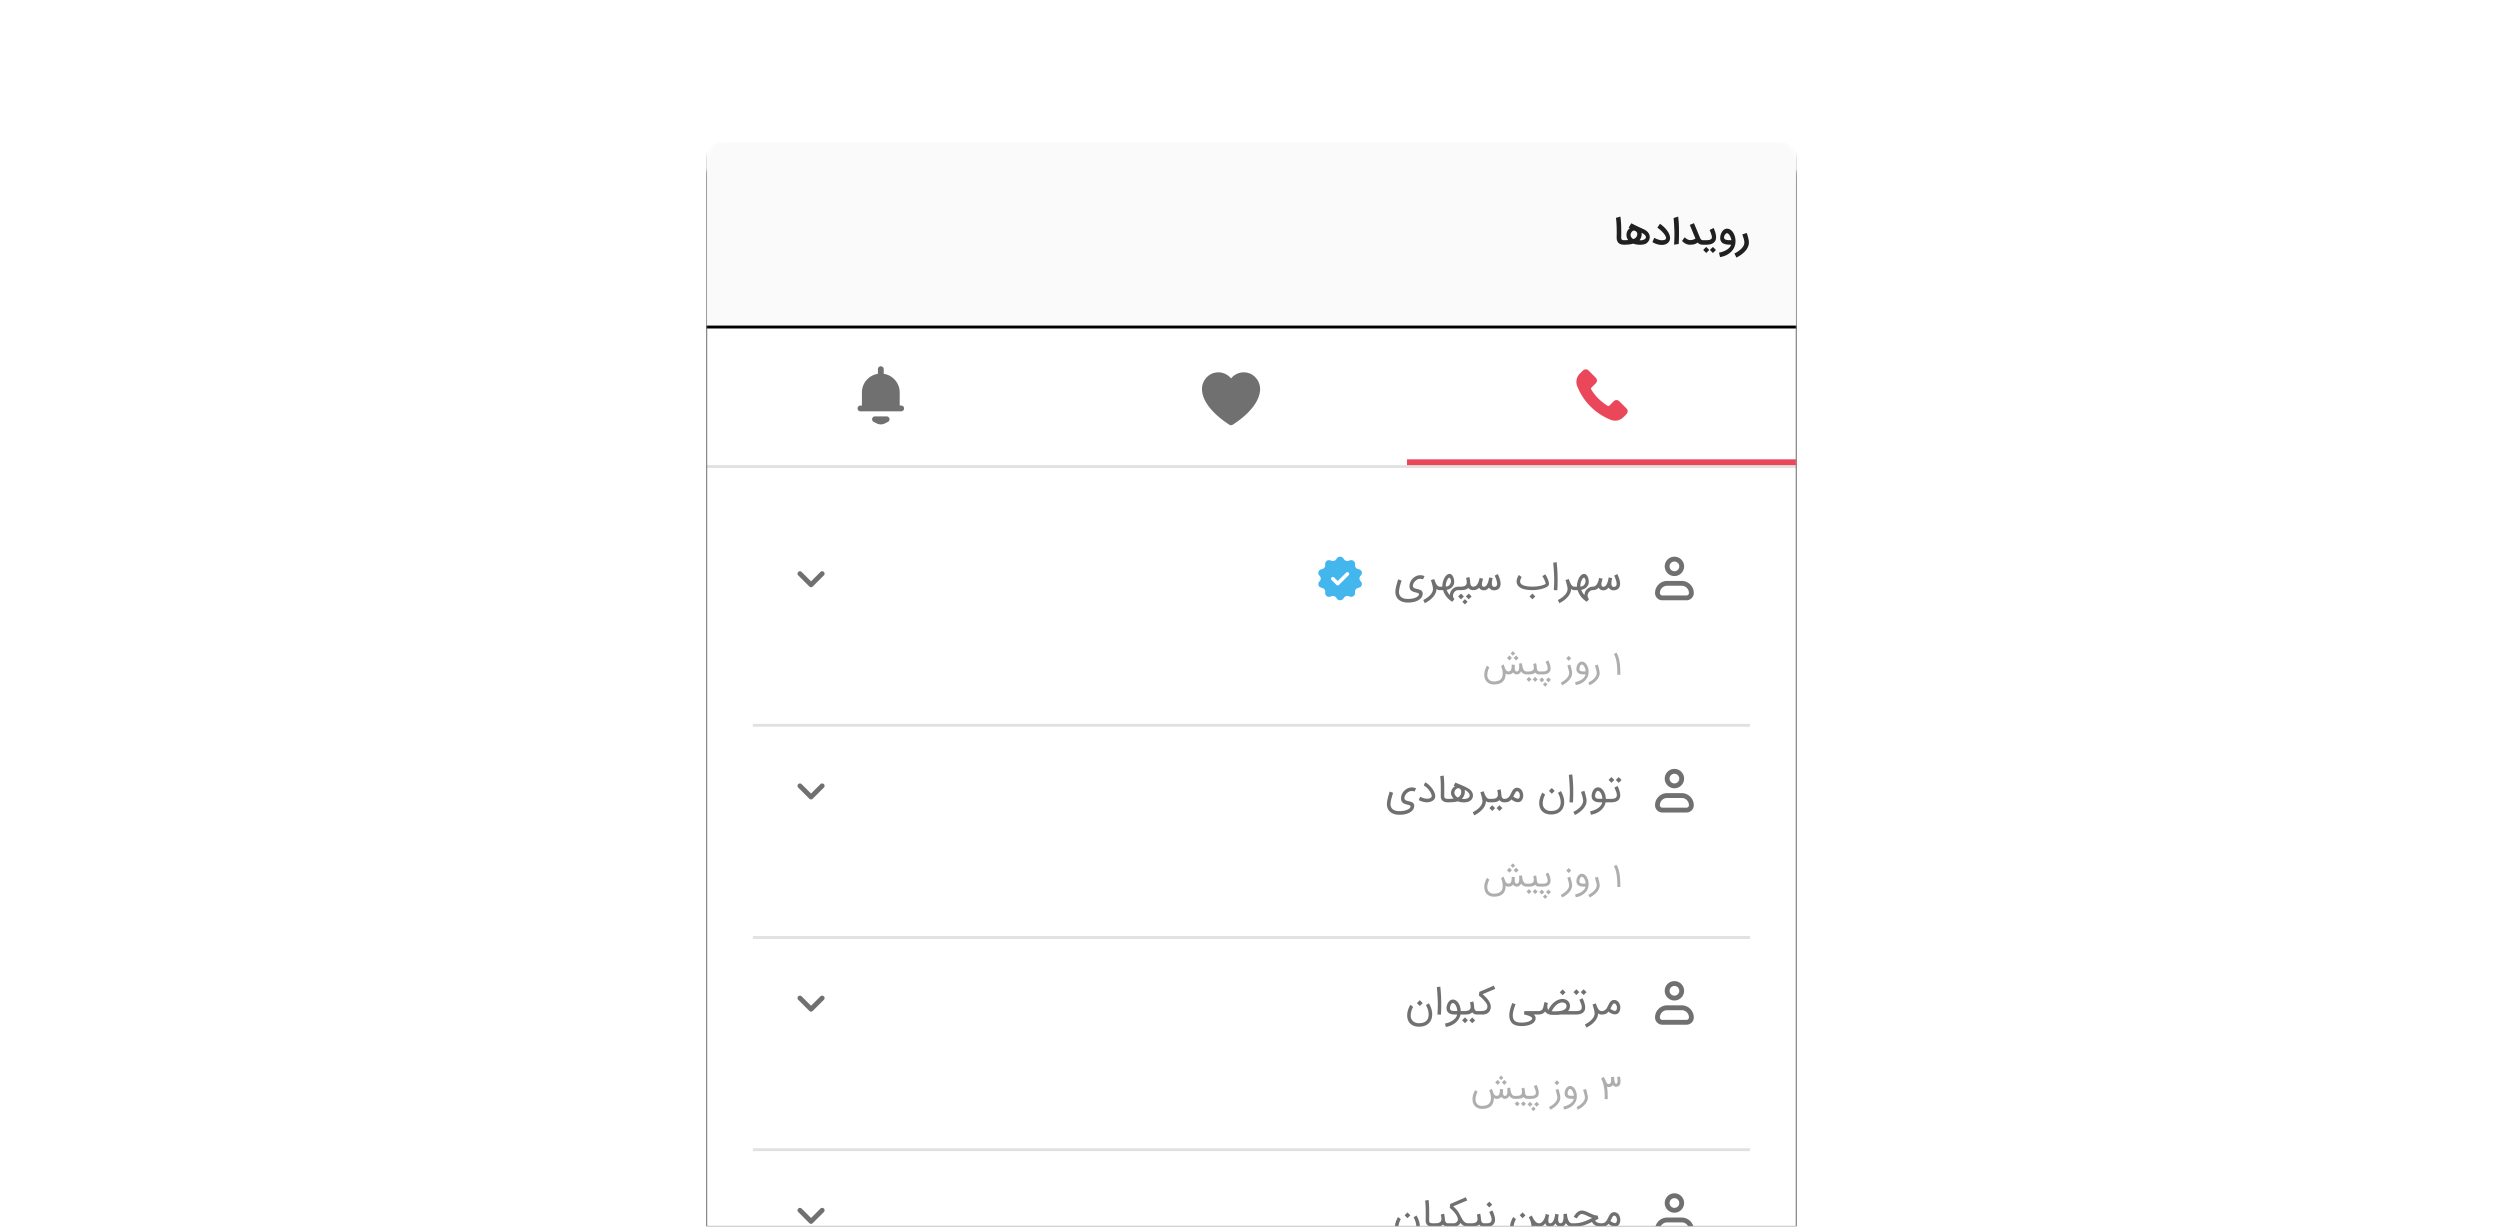 <svg xmlns="http://www.w3.org/2000/svg" xmlns:xlink="http://www.w3.org/1999/xlink" width="860" height="422"><defs><filter id="d" width="113.9%" height="113.9%" x="-6.9%" y="-5.9%" filterUnits="objectBoundingBox"><feOffset dy="4" in="SourceAlpha" result="shadowOffsetOuter1"/><feGaussianBlur in="shadowOffsetOuter1" result="shadowBlurOuter1" stdDeviation="8"/><feColorMatrix in="shadowBlurOuter1" values="0 0 0 0 0 0 0 0 0 0 0 0 0 0 0 0 0 0 0.12 0"/></filter><filter id="f" width="110.7%" height="110.7%" x="-5.3%" y="-4.3%" filterUnits="objectBoundingBox"><feOffset dy="2" in="SourceAlpha" result="shadowOffsetOuter1"/><feGaussianBlur in="shadowOffsetOuter1" result="shadowBlurOuter1" stdDeviation="4"/><feColorMatrix in="shadowBlurOuter1" result="shadowMatrixOuter1" values="0 0 0 0 0 0 0 0 0 0 0 0 0 0 0 0 0 0 0.08 0"/><feOffset dy="4" in="SourceAlpha" result="shadowOffsetOuter2"/><feGaussianBlur in="shadowOffsetOuter2" result="shadowBlurOuter2" stdDeviation="6"/><feColorMatrix in="shadowBlurOuter2" result="shadowMatrixOuter2" values="0 0 0 0 0 0 0 0 0 0 0 0 0 0 0 0 0 0 0.04 0"/><feOffset in="SourceAlpha" result="shadowOffsetOuter3"/><feGaussianBlur in="shadowOffsetOuter3" result="shadowBlurOuter3" stdDeviation="2"/><feColorMatrix in="shadowBlurOuter3" result="shadowMatrixOuter3" values="0 0 0 0 0 0 0 0 0 0 0 0 0 0 0 0 0 0 0.04 0"/><feMerge><feMergeNode in="shadowMatrixOuter1"/><feMergeNode in="shadowMatrixOuter2"/><feMergeNode in="shadowMatrixOuter3"/></feMerge></filter><filter id="h" width="101.9%" height="110.9%" x="-.9%" y="-3.9%" filterUnits="objectBoundingBox"><feOffset dy="1" in="SourceAlpha" result="shadowOffsetOuter1"/><feGaussianBlur in="shadowOffsetOuter1" result="shadowBlurOuter1" stdDeviation="1"/><feComposite in="shadowBlurOuter1" in2="SourceAlpha" operator="out" result="shadowBlurOuter1"/><feColorMatrix in="shadowBlurOuter1" values="0 0 0 0 0 0 0 0 0 0 0 0 0 0 0 0 0 0 0.12 0"/></filter><path id="c" d="M8 0h359a8 8 0 018 8v366H0V8a8 8 0 018-8z"/><path id="g" d="M8 0h359a8 8 0 018 8v366H0V8a8 8 0 018-8z"/><path id="i" d="M0 0h375v64H0z"/><rect id="a" width="860" height="422" x="0" y="0" rx="4"/></defs><g fill="none" fill-rule="evenodd"><mask id="b" fill="#fff"><use xlink:href="#a"/></mask><use fill="#000" fill-opacity="0" xlink:href="#a"/><g mask="url(#b)"><g transform="translate(243 48)"><mask id="e" fill="#fff"><use xlink:href="#c"/></mask><use fill="#000" filter="url(#d)" xlink:href="#c"/><g mask="url(#e)"><use fill="#000" filter="url(#f)" xlink:href="#g"/><use fill="#FFF" xlink:href="#g"/></g><g mask="url(#e)"><use fill="#000" filter="url(#h)" xlink:href="#i"/><use fill="#FFF" fill-opacity=".98" xlink:href="#i"/></g><path fill="#000000" fill-opacity=".87" fill-rule="nonzero" d="M354.331 40.602c.361-.179.719-.38 1.072-.603.353-.223.687-.465 1.004-.724.316-.26.61-.536.88-.828.27-.292.503-.6.7-.922a4.67 4.67 0 00.462-1.005c.112-.347.168-.703.168-1.068 0-.268-.023-.543-.067-.825a9.847 9.847 0 00-.174-.849c-.07-.284-.15-.565-.237-.843l-.253-.8-1.528.493c.053.178.119.383.198.615.08.23.156.471.231.72.075.25.14.503.192.759.053.255.08.499.08.73 0 .248-.045.493-.135.737-.089.243-.212.48-.368.712a4.456 4.456 0 01-.56.67c-.217.215-.452.42-.706.614-.254.195-.52.379-.8.551-.28.173-.564.33-.853.472l.694 1.394zm-5.636-.159c.47-.077.93-.193 1.375-.35.447-.156.867-.35 1.26-.58.394-.232.755-.501 1.084-.807a5.004 5.004 0 001.403-2.283c.132-.452.198-.938.198-1.458a5.916 5.916 0 00-.32-1.92 5.086 5.086 0 00-.377-.84 3.947 3.947 0 00-.502-.703c-.52-.56-1.094-.84-1.723-.84-.243 0-.47.046-.682.14-.21.093-.403.22-.578.38-.174.16-.329.345-.463.554-.133.21-.246.43-.337.664a4.242 4.242 0 00-.21.715 3.57 3.57 0 00-.073.7c0 .349.046.65.14.9a1.848 1.848 0 00.995 1.069c.233.107.489.19.767.25.278.058.573.098.885.118.313.02.633.03.962.03-.073.277-.22.552-.441.828a4.007 4.007 0 01-.861.78 6.61 6.61 0 01-1.251.66c-.481.197-1.02.354-1.616.472l.365 1.521zm3.89-5.819c-.094 0-.193 0-.299-.003l-.32-.006a14.864 14.864 0 01-.593-.021 4.197 4.197 0 01-.466-.076 1.54 1.54 0 01-.42-.155.911.911 0 01-.304-.271.714.714 0 01-.119-.423c0-.163.034-.329.1-.5.068-.17.152-.325.253-.465.102-.14.213-.255.335-.344a.589.589 0 01.341-.134c.114 0 .227.039.34.116.115.077.225.18.333.307.107.128.208.274.301.438a4.46 4.46 0 01.43 1.047c.046.177.075.34.087.49zm-8.583 1.559c.458 0 .89-.047 1.293-.14a3.12 3.12 0 001.06-.448c.302-.205.54-.472.715-.8.174-.329.261-.729.261-1.2 0-.263-.024-.533-.073-.809a7.945 7.945 0 00-.191-.825c-.08-.274-.17-.54-.271-.8-.102-.26-.203-.505-.305-.737l-1.406.694c.11.215.214.447.314.694a10.056 10.056 0 01.435 1.351c.045.191.067.34.067.445 0 .223-.062.402-.186.535-.124.134-.28.237-.468.308a2.432 2.432 0 01-.615.14 6.178 6.178 0 01-.618.033h-1.297v1.559h1.285zm-.055 2.836l1.035-1.035-1.047-1.047-1.035 1.041 1.047 1.041zm2.3.012l1.036-1.04-1.047-1.041-1.035 1.034 1.047 1.047zm-3.286-2.848v-1.559h-.14a.933.933 0 01-.374-.07.918.918 0 01-.287-.194 1.29 1.29 0 01-.219-.299 3.924 3.924 0 01-.18-.38l-1.527-3.683a135.23 135.23 0 00-.274-.657 21.409 21.409 0 01-.231-.572l-1.443.602 1.942 4.687a2.22 2.22 0 01-.375.216 3.555 3.555 0 01-1.384.326c-.292 0-.599-.076-.92-.228-.32-.152-.665-.399-1.034-.74l-.895 1.26c.394.406.815.722 1.263.95.448.227.926.34 1.434.34.267 0 .521-.01.76-.033.24-.022.471-.062.694-.119a3.426 3.426 0 001.236-.596c.097.105.199.204.304.295.106.091.228.17.366.238.137.066.299.12.483.158.185.038.405.058.66.058h.14zm-10.08-.013l1.595-.243c.016-.317.032-.656.048-1.02.017-.363.029-.754.037-1.174a90.143 90.143 0 00.006-2.95 45.436 45.436 0 00-.073-2.066 30.769 30.769 0 00-.213-2.219l-1.564.512c.069.67.123 1.37.164 2.103.04.732.077 1.514.11 2.346.012.361.018.749.018 1.163 0 1.026-.043 2.21-.128 3.548zm-4.158.08a3.37 3.37 0 001.15-.19c.407-.145.741-.355 1.005-.63.264-.273.433-.552.509-.836.075-.284.112-.528.112-.73 0-.212-.026-.433-.079-.664a4.568 4.568 0 00-.484-1.193 7.66 7.66 0 00-.797-1.135 9.77 9.77 0 00-1.005-1.026c-.363-.32-.731-.609-1.104-.864l-.907 1.345c.194.122.404.27.63.447.225.177.449.37.672.579.223.209.438.427.645.654.207.227.39.453.548.679.159.225.283.44.375.645.09.205.137.388.137.55v.019a.567.567 0 01-.092.307.702.702 0 01-.222.207 1.195 1.195 0 01-.307.128c-.114.03-.228.053-.341.067a3.847 3.847 0 01-.323.028 2.645 2.645 0 01-.85-.073 7.12 7.12 0 01-1.363-.475 5.076 5.076 0 01-.556-.299l-.646 1.492a6.988 6.988 0 001.452.675c.266.09.537.16.813.21.276.051.548.076.815.076.073.005.144.007.213.007zm-7.505-.05c.138 0 .298-.007.478-.023.18-.017.363-.041.548-.074a5.06 5.06 0 00.53-.121c.168-.049.31-.108.429-.177.345-.207.624-.464.837-.773.213-.308.346-.588.398-.84.053-.251.08-.458.08-.62a2.479 2.479 0 00-.578-1.589 3.38 3.38 0 00-.503-.506 4.724 4.724 0 00-.603-.407 8.726 8.726 0 00-.77-.39l-.998-.45c-.183-.082-.38-.173-.59-.274a90.448 90.448 0 01-1.772-.877l-.21-.104a18.26 18.26 0 00-.167-.082.79.79 0 00-.17-.07l-.907 1.48c.125.069.218.117.277.146a.783.783 0 00.136.054 2.34 2.34 0 00-.502.445c-.144.17-.264.355-.362.554-.097.199-.17.409-.219.63a3.09 3.09 0 00.07 1.598c.095.304.242.584.441.84a82.245 82.245 0 00-.675.04c-.094.005-.19.01-.29.011-.099.002-.22.003-.362.003h-.115v1.559h.115c.613 0 1.185-.032 1.717-.095a7.42 7.42 0 001.37-.277c.158.07.338.128.541.177a7.539 7.539 0 001.257.192c.21.014.399.02.57.02zm-2.355-1.996a.97.97 0 01-.341-.185 1.62 1.62 0 01-.283-.305 1.816 1.816 0 01-.207-.374 1.553 1.553 0 01-.107-.396 1.425 1.425 0 01.073-.578c.065-.199.158-.38.277-.542.12-.162.249-.287.387-.374a.744.744 0 01.395-.13c.033 0 .065.001.098.005.11.016.231.056.365.119.134.063.257.148.368.256.112.107.196.227.253.359a1 1 0 01.085.398 2.154 2.154 0 01-.189.819c-.085.18-.187.334-.307.46a1.47 1.47 0 01-.402.301c-.148.075-.303.13-.465.167zm2.526.457a3.027 3.027 0 01-.39-.024c.244-.305.427-.64.551-1.008a3.494 3.494 0 00.161-1.555c.207.097.402.206.585.326.182.12.34.245.474.377.134.132.24.267.32.405.08.138.119.272.119.401a.697.697 0 01-.14.414c-.094.13-.221.244-.384.341a2.227 2.227 0 01-.575.235 2.8 2.8 0 01-.721.088zm-5.497 1.522v-1.559h-.274a1.6 1.6 0 01-.417-.048.604.604 0 01-.457-.444 1.51 1.51 0 01-.045-.39v-.285l.003-.184a691.051 691.051 0 00.012-.764 29.25 29.25 0 00-.003-1.071c-.004-.242-.006-.47-.006-.685a31.888 31.888 0 00-.182-3.393 11.12 11.12 0 00-.122-.862l-1.528.457c.037.19.069.41.097.66.029.25.053.518.073.804a46.356 46.356 0 01.085 1.808 71.017 71.017 0 01.025 1.725c0 .43-.004.795-.012 1.093-.008.298-.012.512-.012.642.004.836.219 1.46.645 1.875.426.414 1.05.62 1.875.62h.243z" mask="url(#e)"/><path mask="url(#e)" d="M0 64h375v48H0z"/><path fill="#000000" fill-opacity=".12" mask="url(#e)" d="M0 112h375v1H0z"/><path fill="#EA475B" fill-rule="nonzero" mask="url(#e)" d="M241 110h134v2H241zM305.969 83.834a1.321 1.321 0 000-1.87l-2.54-2.54c-.516-.517-1.351-.519-2.03.16l-.956.956a3.99 3.99 0 00-.891 4.268 20.447 20.447 0 0011.602 11.626 3.987 3.987 0 004.272-.888l.968-.967c.679-.678.677-1.513.16-2.03l-2.54-2.54a1.323 1.323 0 00-1.87 0l-1.535 1.537a.451.451 0 01-.546.07 16.617 16.617 0 01-5.705-5.697.447.447 0 01.07-.544l1.54-1.541z"/><path fill="#000000" fill-opacity=".56" d="M40.41 148.75a.836.836 0 00-1.182 0L36 151.98l-3.228-3.228a.836.836 0 10-1.183 1.182l3.82 3.82a.834.834 0 001.183 0l3.819-3.82a.834.834 0 000-1.182m295.089 3.082a4.171 4.171 0 014.167 4.167c0 1.378-1.122 2.5-2.5 2.5h-8.334a2.503 2.503 0 01-2.5-2.5 4.171 4.171 0 014.167-4.167zm0 1.667h-5a2.503 2.503 0 00-2.5 2.5c0 .46.373.833.833.833h8.334c.46 0 .833-.374.833-.833 0-1.378-1.122-2.5-2.5-2.5zm-2.5-10a3.337 3.337 0 013.333 3.333 3.337 3.337 0 01-3.333 3.334 3.337 3.337 0 01-3.333-3.334A3.337 3.337 0 01333 143.5zm0 1.667c-.92 0-1.667.747-1.667 1.666 0 .92.748 1.667 1.667 1.667.92 0 1.667-.748 1.667-1.667s-.748-1.666-1.667-1.666z" mask="url(#e)"/><path fill="#000000" fill-opacity=".32" fill-rule="nonzero" d="M314.395 184.136c0-.303-.003-.621-.008-.955a34.52 34.52 0 00-.094-2.061 19.53 19.53 0 00-.102-1.012c-.1-.765-.246-1.446-.435-2.043a6.903 6.903 0 00-.713-1.578l-.866.553c.261.41.47.883.624 1.42.155.535.274 1.11.357 1.726.084.616.138 1.258.162 1.928.024.67.037 1.343.037 2.022h1.038zm-10.555 3.6c.292-.143.58-.304.863-.483.284-.18.554-.375.81-.587.255-.212.491-.438.709-.678.217-.24.405-.492.563-.757.158-.264.282-.538.37-.821a2.927 2.927 0 00.097-1.35 7.462 7.462 0 00-.091-.487 14.851 14.851 0 00-.12-.5 71.534 71.534 0 01-.128-.504 7.76 7.76 0 00-.13-.478c-.05-.158-.098-.319-.146-.482l-.992.313a28.013 28.013 0 01.386 1.315c.042.15.08.299.115.448.035.15.064.296.086.438.023.143.034.279.034.407 0 .338-.082.665-.245.981-.164.317-.38.616-.65.898a5.97 5.97 0 01-.92.78c-.345.238-.7.448-1.065.628l.454.919zm-4.763-.073c.358-.056.71-.142 1.053-.259.345-.116.673-.26.984-.433.311-.172.602-.373.871-.602.27-.23.507-.486.712-.767.206-.282.374-.589.506-.921.133-.332.218-.69.256-1.072a4.831 4.831 0 00.005-.95 5.169 5.169 0 00-.172-.913 4.328 4.328 0 00-.326-.822 3.207 3.207 0 00-.467-.675c-.414-.446-.868-.668-1.362-.668-.222 0-.437.056-.644.17-.207.112-.4.279-.576.498a2.901 2.901 0 00-.381.67c-.108.26-.177.49-.206.694-.03.204-.045.371-.045.504 0 .139.012.278.037.417.041.264.142.497.302.699.362.449.92.696 1.675.74.191.018.363.027.514.027h.592c-.038.26-.145.526-.32.796-.176.27-.415.524-.718.764a5.16 5.16 0 01-1.09.647c-.425.191-.905.34-1.44.449l.24 1.007zm2.865-4.697l-.085.001c-.153 0-.316-.005-.49-.016a2.63 2.63 0 01-.222-.023 1.854 1.854 0 01-.26-.058 1.226 1.226 0 01-.251-.104.614.614 0 01-.196-.17.489.489 0 01-.107-.247 1.826 1.826 0 01-.018-.232 2.37 2.37 0 01.295-1.09c.071-.123.152-.223.242-.3a.433.433 0 01.287-.118c.063 0 .122.01.178.031.055.02.108.048.159.08.05.034.097.07.14.11.044.04.083.078.118.113.087.1.171.22.253.357.082.137.156.291.222.462.066.17.12.355.162.553.041.198.068.408.078.631a6.1 6.1 0 01-.505.02zm-5.302-3.646l.85-.85-.855-.856-.85.85.855.856zm-2.28 8.416c.292-.143.58-.304.863-.483.284-.18.554-.375.81-.587.255-.212.491-.438.709-.678.217-.24.405-.492.563-.757.158-.264.282-.538.37-.821a2.927 2.927 0 00.097-1.35 7.462 7.462 0 00-.091-.487 14.851 14.851 0 00-.12-.5 71.534 71.534 0 01-.128-.504 7.76 7.76 0 00-.13-.478c-.05-.158-.098-.319-.146-.482l-.992.313a28.013 28.013 0 01.386 1.315c.042.15.08.299.115.448.035.15.064.296.086.438.023.143.034.279.034.407 0 .338-.082.665-.245.981-.164.317-.38.616-.65.898a5.97 5.97 0 01-.92.78c-.345.238-.7.448-1.065.628l.454.919zM287.677 184c.285 0 .56-.02.826-.057.267-.039.51-.105.734-.199.222-.094.42-.219.592-.375.172-.157.31-.353.414-.59.105-.24.157-.518.157-.835 0-.055-.002-.111-.005-.167a5.826 5.826 0 00-.272-1.335 6.775 6.775 0 00-.166-.483 10.547 10.547 0 00-.287-.673 1.284 1.284 0 01-.047-.107l-.93.46.455 1.116a3.393 3.393 0 01.235.89c.007.092.01.16.01.205 0 .084-.005.162-.016.235a1.012 1.012 0 01-.078.277.817.817 0 01-.292.341c-.125.082-.27.144-.433.186-.164.041-.341.067-.532.075a12.99 12.99 0 01-.59.013h-1.007V184h1.232zm1.987 2.718l.856-.855-.845-.846-.856.856.845.845zm-2.28.01l.856-.855-.845-.85-.856.855.845.85zm1.164 1.493l.777-.778-.772-.772-.777.778.772.772zm-5.77-4.221c.326 0 .61-.013.852-.04.242-.025.453-.065.634-.12a1.948 1.948 0 00.835-.487c.15.191.341.347.574.467.233.12.525.18.877.18h.104v-1.023h-.104a.737.737 0 01-.436-.12.856.856 0 01-.266-.302 1.429 1.429 0 01-.138-.397 3.685 3.685 0 01-.058-.407 16.003 16.003 0 00-.094-.902 4.9 4.9 0 00-.151-.71l-.98.277c.076.264.129.499.158.704.03.205.045.407.045.605 0 .209-.035.392-.105.548a.942.942 0 01-.326.391c-.148.105-.339.183-.574.235a3.964 3.964 0 01-.848.078H282V184h.777zm.192 2.551l.846-.845-.856-.856-.845.85.855.851zm2.14.01l.845-.85-.856-.85-.845.845.856.856zm-7.675-9.015l.772-.772-.777-.777-.773.772.778.777zm-1.18 1.649l.846-.85-.856-.856-.845.85.856.856zm2.291.005l.845-.845-.855-.856-.846.845.856.856zm-7.44 8.26a6.48 6.48 0 001.54-.243c.469-.138.873-.354 1.212-.647a2.94 2.94 0 00.793-1.146c.19-.47.285-1.048.285-1.737.076.056.151.103.224.143a1.345 1.345 0 00.488.157c.092.012.199.018.32.018.296 0 .575-.055.838-.164.263-.11.498-.286.707-.53.073.112.16.21.258.295.1.085.204.157.313.217.11.059.22.104.332.135.111.032.214.047.307.047a1.545 1.545 0 00.94-.303c.132-.097.25-.212.352-.344a1.99 1.99 0 00.258-.443c.087.17.197.322.331.456a2.156 2.156 0 00.955.556c.18.049.361.073.545.073h.105v-1.023h-.105a.975.975 0 01-.519-.135 1.384 1.384 0 01-.388-.36 2.15 2.15 0 01-.28-.517 4.35 4.35 0 01-.182-.605 6.07 6.07 0 01-.107-.623c-.025-.207-.04-.4-.047-.577l-1.023.073c.007.118.019.268.034.449a6.732 6.732 0 01-.008 1.195 2.19 2.19 0 01-.125.555c-.062.165-.151.3-.266.405a.641.641 0 01-.449.156.487.487 0 01-.334-.115.782.782 0 01-.206-.305 1.794 1.794 0 01-.107-.433c-.02-.162-.03-.3-.03-.412v-.258c0-.112 0-.223.004-.334a27.6 27.6 0 00.016-.444l-1.06-.078-.017.543a5.914 5.914 0 01-.04.537c-.02.174-.05.338-.09.493-.04.155-.1.29-.18.404a.888.888 0 01-.306.274.95.95 0 01-.462.102c-.24 0-.437-.058-.592-.175a1.5 1.5 0 01-.394-.454 3.51 3.51 0 01-.279-.62 21.546 21.546 0 00-.35-.942l-.086-.235-.866.563c.115.3.218.6.31.9.093.301.16.589.202.864a5.188 5.188 0 01.057 1.002 4.328 4.328 0 01-.177.996c-.317.967-1.214 1.485-2.693 1.555h-.177c-.296 0-.553-.032-.772-.097a2.194 2.194 0 01-.569-.25 1.671 1.671 0 01-.399-.35 2.221 2.221 0 01-.26-.396 1.985 1.985 0 01-.152-.389 3.213 3.213 0 01-.07-.323 3.023 3.023 0 01-.027-.61c.01-.206.034-.41.07-.614a5.913 5.913 0 01.309-1.103c.06-.157.121-.293.182-.41.061-.116.114-.204.16-.263l-.83-.616c-.143.237-.28.5-.41.788-.13.289-.24.595-.329.92a4.918 4.918 0 00-.164.846 4.607 4.607 0 00.016 1.208c.062.424.187.802.373 1.135.186.332.422.614.71.847.286.233.614.41.983.533.369.121.767.182 1.195.182h.203z" mask="url(#e)"/><path fill="#44B6EE" d="M220.942 149.874l-3.326 3.326a.624.624 0 01-.884 0l-1.674-1.674a.625.625 0 11.884-.884l1.232 1.232 2.884-2.884a.625.625 0 11.884.884m4.293 2.284l-.316-.406a1.228 1.228 0 01-.001-1.519l.314-.406c.547-.703.204-1.713-.67-1.971l-.503-.15a1.275 1.275 0 01-.933-1.229l.007-.506c.012-.876-.885-1.5-1.75-1.217l-.499.163a1.352 1.352 0 01-1.506-.467l-.305-.413c-.528-.717-1.634-.715-2.161.001l-.303.414c-.338.46-.951.652-1.506.472l-.5-.163c-.866-.282-1.761.344-1.747 1.22l.008.507a1.278 1.278 0 01-.93 1.231l-.504.15c-.872.26-1.213 1.27-.666 1.973l.317.405c.352.45.353 1.069.002 1.52l-.315.405c-.547.704-.204 1.714.67 1.972l.503.15c.56.165.94.666.933 1.228l-.006.507c-.013.877.884 1.5 1.748 1.217l.5-.164a1.352 1.352 0 011.506.468l.306.414c.526.716 1.634.714 2.16-.002l.304-.415c.337-.46.95-.651 1.505-.47l.5.162c.866.282 1.76-.344 1.747-1.22l-.008-.507a1.275 1.275 0 01.93-1.23l.504-.151c.872-.26 1.214-1.271.665-1.973" mask="url(#e)"/><path fill="#000000" fill-opacity=".56" fill-rule="nonzero" d="M312.011 155.073c.378 0 .708-.053.992-.158.293-.106.536-.258.73-.457.196-.199.342-.439.44-.721.097-.282.145-.598.145-.947 0-.23-.021-.468-.064-.712a6.734 6.734 0 00-.164-.712 10.71 10.71 0 00-.752-1.899l-1.065.56a10.738 10.738 0 01.514 1.245c.088.257.163.52.226.788s.094.517.094.749c0 .178-.02.339-.06.48a.814.814 0 01-.199.354.668.668 0 01-.31.185 1.37 1.37 0 01-.35.046c-.07 0-.142-.004-.22-.012a.568.568 0 01-.307-.119.741.741 0 01-.2-.256 1.287 1.287 0 01-.11-.359 2.647 2.647 0 01-.034-.429c0-.166.013-.356.037-.569.024-.213.052-.414.082-.603.03-.188.058-.35.082-.484l.03-.194-1.168-.213a14.56 14.56 0 01-.1.587 8.363 8.363 0 01-.165.697c-.067.24-.148.475-.243.706a3.216 3.216 0 01-.335.621c-.128.183-.274.33-.438.444a.956.956 0 01-.557.17.643.643 0 01-.323-.072.545.545 0 01-.2-.195.852.852 0 01-.104-.277c-.02-.104-.03-.21-.03-.32 0-.158.016-.33.048-.514.033-.185.071-.365.116-.542a11.174 11.174 0 01.255-.873l-1.205-.256c-.04.199-.09.41-.146.633a6.81 6.81 0 01-.207.667 4.861 4.861 0 01-.286.636c-.11.203-.238.382-.387.539a1.812 1.812 0 01-.508.377c-.19.095-.406.143-.645.143h-.134V155h.128c.235 0 .451-.02.648-.058a2.366 2.366 0 00.99-.432c.137-.103.267-.22.389-.35.065.15.157.282.277.396.12.113.252.209.399.286.146.077.299.135.46.173a1.989 1.989 0 001.445-.192c.308-.166.584-.391.828-.675.085.13.188.25.31.362.122.112.254.209.396.292.142.083.29.15.447.198.156.049.311.073.466.073h.042zm-9.142 3.932l.76-.925a1.506 1.506 0 01-.389-.584 1.813 1.813 0 01-.103-.585 1.935 1.935 0 01.173-.77c.095-.213.22-.402.374-.569a1.92 1.92 0 01.533-.405c.2-.103.415-.159.642-.167h.17v-1.193h-.121c-.236 0-.47.035-.703.106a3.138 3.138 0 00-1.738 1.33 2.39 2.39 0 00-.36 1.425 1.43 1.43 0 01-.374-.338 4.072 4.072 0 01-.331-.478 5.661 5.661 0 01-.271-.511 11.49 11.49 0 01-.192-.432c.272-.045.532-.117.78-.216.247-.1.476-.226.687-.378a2.902 2.902 0 00.98-1.238c.073-.175.117-.35.131-.527.014-.177.021-.32.021-.43 0-.15-.008-.306-.024-.468a4.61 4.61 0 00-.174-.812 2.974 2.974 0 00-.325-.722 1.702 1.702 0 00-.466-.499 1.012 1.012 0 00-.587-.182h-.061c-.276.012-.53.095-.761.25a2.56 2.56 0 00-.624.599 4.15 4.15 0 00-.48.834c-.137.31-.25.624-.339.943-.089.319-.15.613-.185.883s-.052.5-.052.69c0 .061.002.118.006.171h-.98V155h1.205l.055.152a6.811 6.811 0 001.084 2.04c.255.332.551.653.888.961.337.308.72.593 1.15.852zm-2.015-5.259c-.061 0-.124-.004-.189-.012a2.17 2.17 0 01-.018-.292c0-.09.004-.183.012-.28.02-.211.058-.426.113-.645.055-.22.122-.435.204-.646.08-.21.172-.4.274-.569.101-.168.208-.306.32-.414a.585.585 0 01.337-.18c.183.135.315.307.399.518.083.211.123.434.121.67a2.064 2.064 0 01-.13.7 2.05 2.05 0 01-.357.617c-.152.181-.322.315-.51.402-.19.087-.381.131-.576.131zm-7.432 5.746a11.123 11.123 0 001.491-.9 7.948 7.948 0 001.287-1.142c.376-.416.677-.865.904-1.348.228-.483.341-.99.341-1.522v-.024c.102.11.208.194.32.255a1.475 1.475 0 00.624.183c.089.004.162.006.219.006h.103v-1.193h-.097c-.203 0-.389-.049-.557-.146a1.645 1.645 0 01-.484-.46 4.3 4.3 0 01-.45-.81c-.146-.33-.297-.73-.45-1.201l-1.145.353c.049.15.107.337.176.563.07.225.138.465.207.721.07.256.133.516.192.782s.103.514.13.746a2.272 2.272 0 01-.067.822 3.158 3.158 0 01-.33.785c-.149.251-.33.492-.546.721-.215.23-.45.447-.706.654a8.3 8.3 0 01-.815.582c-.288.18-.579.346-.87.496l.523 1.077zm-.719-4.437a28.5 28.5 0 00.1-1.905c.011-.597.016-1.074.016-1.43 0-.593-.006-1.226-.018-1.9a55.636 55.636 0 00-.31-4.431l-1.194.182c.138 1.279.248 2.902.33 4.87.011.337.017.694.017 1.071 0 .313-.004.64-.012.98-.02.755-.063 1.587-.128 2.496l1.2.067zm-8.418-.055a12.11 12.11 0 001.637-.128 13.122 13.122 0 001.802-.392c.28-.084.542-.176.786-.277.243-.102.456-.21.639-.323.19-.122.338-.242.441-.362a.971.971 0 00.207-.356 1.21 1.21 0 00.046-.475 4.335 4.335 0 00-.098-.554 5.691 5.691 0 00-.301-.922 11.282 11.282 0 00-.38-.816 8.8 8.8 0 00-.332-.59 7.712 7.712 0 01-.155-.253l-1.01.658a7.255 7.255 0 01.29.46c.077.135.164.291.257.468.093.176.182.362.265.557.083.195.156.392.219.593.063.201.102.393.119.575-.341.191-.71.346-1.105.466a9.93 9.93 0 01-1.196.283c-.402.07-.796.117-1.181.143-.386.027-.739.04-1.06.04-1.136-.004-2.059-.113-2.769-.326-.71-.213-1.165-.518-1.363-.916a1.194 1.194 0 01-.122-.542c0-.223.049-.468.146-.736a2.35 2.35 0 01.183-.417 4.831 4.831 0 01.213-.35l-.968-.718-.067.1a4.867 4.867 0 00-.301.533 5.538 5.538 0 00-.174.401c-.158.418-.237.82-.237 1.206 0 .385.085.742.255 1.07.3.606.869 1.07 1.705 1.395.88.324 2.047.493 3.5.505h.11zm-.134 3.171l.992-.992-.998-.998-.992.992.998.998zm-13.251-3.098c.377 0 .708-.053.992-.158.292-.106.536-.258.73-.457.195-.199.341-.439.439-.721.097-.282.146-.598.146-.947 0-.23-.021-.468-.064-.712a6.734 6.734 0 00-.164-.712 10.71 10.71 0 00-.752-1.899l-1.065.56a10.738 10.738 0 01.514 1.245c.087.257.162.52.225.788s.095.517.095.749c0 .178-.02.339-.061.48a.814.814 0 01-.198.354.668.668 0 01-.31.185 1.37 1.37 0 01-.35.046c-.07 0-.143-.004-.22-.012a.568.568 0 01-.307-.119.741.741 0 01-.2-.256 1.287 1.287 0 01-.11-.359 2.647 2.647 0 01-.034-.429c0-.166.012-.356.037-.569.024-.213.051-.414.082-.603.03-.188.058-.35.082-.484l.03-.194-1.168-.213a14.56 14.56 0 01-.1.587 8.363 8.363 0 01-.165.697c-.067.24-.148.475-.244.706a3.216 3.216 0 01-.334.621c-.128.183-.274.33-.439.444a.956.956 0 01-.557.17.643.643 0 01-.322-.072.545.545 0 01-.201-.195.852.852 0 01-.104-.277c-.02-.104-.03-.21-.03-.32 0-.158.016-.33.049-.514.032-.185.07-.365.115-.542a11.174 11.174 0 01.256-.873l-1.205-.256c-.04.199-.09.41-.146.633a6.81 6.81 0 01-.207.667 4.861 4.861 0 01-.286.636c-.11.203-.239.382-.387.539a1.812 1.812 0 01-.508.377c-.19.095-.406.143-.645.143h-.134V155h.128c.235 0 .451-.02.648-.058a2.366 2.366 0 00.99-.432c.137-.103.267-.22.389-.35.064.15.157.282.277.396.12.113.252.209.398.286.146.077.3.135.46.173a1.989 1.989 0 001.445-.192c.309-.166.585-.391.828-.675.085.13.189.25.31.362.122.112.254.209.396.292.142.083.292.15.448.198.156.049.311.073.465.073h.043zM259.396 155c.381 0 .713-.015.995-.046.282-.03.528-.077.74-.14a2.273 2.273 0 00.973-.569c.175.223.398.405.67.545s.613.21 1.023.21h.121v-1.193h-.121a.86.86 0 01-.509-.14.999.999 0 01-.31-.353 1.667 1.667 0 01-.161-.463 4.299 4.299 0 01-.067-.474 18.669 18.669 0 00-.11-1.054 5.718 5.718 0 00-.177-.827l-1.144.322c.09.309.151.583.186.822.034.24.052.475.052.706 0 .244-.041.457-.122.64a1.1 1.1 0 01-.38.456 1.85 1.85 0 01-.67.274c-.274.06-.604.091-.99.091h-.906V155h.907zm2.848 3.171l.999-.998-.986-.986-.999.998.986.986zm-2.66.012l.999-.998-.986-.992-.999.998.986.992zm1.358 1.741l.907-.907-.901-.9-.907.906.9.901zm-4.37-.919l.76-.925a1.506 1.506 0 01-.39-.584 1.813 1.813 0 01-.103-.585 1.935 1.935 0 01.173-.77c.096-.213.22-.402.375-.569a1.92 1.92 0 01.533-.405c.2-.103.414-.159.642-.167h.17v-1.193h-.122c-.235 0-.47.035-.703.106a3.138 3.138 0 00-1.737 1.33 2.39 2.39 0 00-.36 1.425 1.43 1.43 0 01-.374-.338 4.072 4.072 0 01-.332-.478 5.662 5.662 0 01-.27-.511c-.08-.17-.144-.315-.192-.432.272-.045.531-.117.779-.216.247-.1.477-.226.688-.378a2.902 2.902 0 00.98-1.238c.073-.175.116-.35.13-.527.015-.177.022-.32.022-.43 0-.15-.008-.306-.024-.468a4.61 4.61 0 00-.174-.812 2.974 2.974 0 00-.326-.722 1.702 1.702 0 00-.465-.499 1.012 1.012 0 00-.588-.182h-.06c-.276.012-.53.095-.761.25a2.56 2.56 0 00-.624.599 4.15 4.15 0 00-.481.834c-.136.31-.249.624-.338.943-.09.319-.151.613-.186.883-.034.27-.051.5-.051.69 0 .061.002.118.006.171h-.98V155h1.205l.055.152a6.811 6.811 0 001.083 2.04c.256.332.552.653.889.961.337.308.72.593 1.15.852zm-2.015-5.259c-.061 0-.124-.004-.19-.012a2.17 2.17 0 01-.017-.292c0-.09.004-.183.012-.28.02-.211.058-.426.112-.645.055-.22.123-.435.204-.646.081-.21.173-.4.274-.569.102-.168.208-.306.32-.414a.585.585 0 01.338-.18c.182.135.315.307.398.518.083.211.124.434.122.67a2.064 2.064 0 01-.13.7 2.05 2.05 0 01-.357.617c-.152.181-.323.315-.511.402-.189.087-.38.131-.575.131zm-7.433 5.746a11.123 11.123 0 001.492-.9 7.948 7.948 0 001.287-1.142c.375-.416.677-.865.904-1.348.227-.483.34-.99.34-1.522v-.024c.102.11.209.194.32.255a1.475 1.475 0 00.624.183c.09.004.163.006.22.006h.103v-1.193h-.097c-.203 0-.389-.049-.557-.146a1.645 1.645 0 01-.484-.46 4.3 4.3 0 01-.45-.81c-.147-.33-.297-.73-.451-1.201l-1.145.353c.05.15.108.337.177.563.069.225.138.465.207.721.069.256.133.516.192.782.058.266.102.514.13.746a2.272 2.272 0 01-.067.822 3.158 3.158 0 01-.331.785c-.148.251-.33.492-.545.721-.215.23-.45.447-.706.654a8.3 8.3 0 01-.816.582c-.288.18-.578.346-.87.496l.523 1.077zm-5.794-.213c.67 0 1.285-.058 1.847-.173a5.922 5.922 0 001.519-.52c.474-.236.853-.52 1.135-.85.282-.33.46-.697.532-1.099.029-.158.043-.302.043-.432 0-.134-.014-.253-.043-.359a1.29 1.29 0 00-.736-.873 3.74 3.74 0 00-.581-.22 9.251 9.251 0 00-.621-.155 5.114 5.114 0 01-.582-.158 1.879 1.879 0 01-.465-.228.724.724 0 01-.277-.356 1.06 1.06 0 01-.043-.56c.029-.2.09-.396.186-.59.095-.196.217-.383.365-.564.148-.18.309-.34.481-.48.172-.14.35-.256.533-.348.182-.091.359-.145.53-.161a2.23 2.23 0 01.425-.043h.092c.162.013.306.032.432.058.126.027.227.054.304.082l.11.05.53-1.115a8.352 8.352 0 01-.199-.079 3.164 3.164 0 00-.471-.14 3.36 3.36 0 00-.524-.082 3.199 3.199 0 00-.956.052 3.624 3.624 0 00-.906.328c-.289.15-.553.332-.795.545a4.086 4.086 0 00-.642.718 3.881 3.881 0 00-.45.843 3.095 3.095 0 00-.204.77 5.275 5.275 0 00-.034.503c0 .203.02.407.061.614.061.305.184.55.368.737.185.187.398.338.64.453.24.116.494.206.757.271.264.065.506.127.725.186a2.5 2.5 0 01.526.195c.132.07.198.165.198.283v.03c-.02.207-.122.407-.304.6-.183.192-.438.365-.764.517a5.203 5.203 0 01-1.184.365 8.082 8.082 0 01-1.558.137c-.589 0-1.098-.073-1.528-.219-.43-.146-.773-.365-1.029-.657a1.812 1.812 0 01-.313-.484 2.437 2.437 0 01-.21-.995v-.049c0-.17.01-.329.03-.475a12.05 12.05 0 01.353-1.735c.158-.56.329-1.126.511-1.698l-1.162-.408a2.872 2.872 0 00-.07.195 35.17 35.17 0 00-.34 1.093 19.3 19.3 0 00-.394 1.588c-.057.282-.101.555-.134.82a5.158 5.158 0 00-.036.602c0 .373.044.722.134 1.047.134.503.367.945.7 1.327.381.426.865.748 1.451.967.587.22 1.266.33 2.037.33z" mask="url(#e)"/><path fill="#000000" fill-opacity=".12" mask="url(#e)" d="M16 201h343v1H16zM16 274h343v1H16zM16 347h343v1H16z"/><path fill="#000000" fill-opacity=".56" d="M40.41 221.75a.836.836 0 00-1.182 0L36 224.98l-3.228-3.228a.836.836 0 10-1.183 1.182l3.82 3.82a.834.834 0 001.183 0l3.819-3.82a.834.834 0 000-1.182m295.089 3.082a4.171 4.171 0 014.167 4.167c0 1.378-1.122 2.5-2.5 2.5h-8.334a2.503 2.503 0 01-2.5-2.5 4.171 4.171 0 014.167-4.167zm0 1.667h-5a2.503 2.503 0 00-2.5 2.5c0 .46.373.833.833.833h8.334c.46 0 .833-.374.833-.833 0-1.378-1.122-2.5-2.5-2.5zm-2.5-10a3.337 3.337 0 013.333 3.333 3.337 3.337 0 01-3.333 3.334 3.337 3.337 0 01-3.333-3.334A3.337 3.337 0 01333 216.5zm0 1.667c-.92 0-1.667.747-1.667 1.666 0 .92.748 1.667 1.667 1.667.92 0 1.667-.748 1.667-1.667s-.748-1.666-1.667-1.666z" mask="url(#e)"/><path fill="#000000" fill-opacity=".32" fill-rule="nonzero" d="M314.395 257.136c0-.303-.003-.621-.008-.955a34.52 34.52 0 00-.094-2.061 19.53 19.53 0 00-.102-1.012c-.1-.765-.246-1.446-.435-2.043a6.903 6.903 0 00-.713-1.578l-.866.553c.261.41.47.883.624 1.42.155.535.274 1.11.357 1.726.084.616.138 1.258.162 1.928.024.67.037 1.343.037 2.022h1.038zm-10.555 3.6c.292-.143.58-.304.863-.483.284-.18.554-.375.81-.587.255-.212.491-.438.709-.678.217-.24.405-.492.563-.757.158-.264.282-.538.37-.821a2.927 2.927 0 00.097-1.35 7.462 7.462 0 00-.091-.487 14.851 14.851 0 00-.12-.5 71.534 71.534 0 01-.128-.504 7.76 7.76 0 00-.13-.478c-.05-.158-.098-.319-.146-.482l-.992.313a28.013 28.013 0 01.386 1.315c.042.15.08.299.115.448.035.15.064.296.086.438.023.143.034.279.034.407 0 .338-.082.665-.245.981-.164.317-.38.616-.65.898a5.97 5.97 0 01-.92.78c-.345.238-.7.448-1.065.628l.454.919zm-4.763-.073c.358-.056.71-.142 1.053-.259.345-.116.673-.26.984-.433.311-.172.602-.373.871-.602.27-.23.507-.486.712-.767.206-.282.374-.589.506-.921.133-.332.218-.69.256-1.072a4.831 4.831 0 00.005-.95 5.169 5.169 0 00-.172-.913 4.328 4.328 0 00-.326-.822 3.207 3.207 0 00-.467-.675c-.414-.446-.868-.668-1.362-.668-.222 0-.437.056-.644.17-.207.112-.4.279-.576.498a2.901 2.901 0 00-.381.67c-.108.26-.177.49-.206.694-.03.204-.045.371-.045.504 0 .139.012.278.037.417.041.264.142.497.302.699.362.449.92.696 1.675.74.191.018.363.027.514.027h.592c-.038.26-.145.526-.32.796-.176.27-.415.524-.718.764a5.16 5.16 0 01-1.09.647c-.425.191-.905.34-1.44.449l.24 1.007zm2.865-4.697l-.085.001c-.153 0-.316-.005-.49-.016a2.63 2.63 0 01-.222-.023 1.854 1.854 0 01-.26-.058 1.226 1.226 0 01-.251-.104.614.614 0 01-.196-.17.489.489 0 01-.107-.247 1.826 1.826 0 01-.018-.232 2.37 2.37 0 01.295-1.09c.071-.123.152-.223.242-.3a.433.433 0 01.287-.118c.063 0 .122.01.178.031.055.02.108.048.159.08.05.034.097.07.14.11.044.04.083.078.118.113.087.1.171.22.253.357.082.137.156.291.222.462.066.17.12.355.162.553.041.198.068.408.078.631a6.1 6.1 0 01-.505.02zm-5.302-3.646l.85-.85-.855-.856-.85.85.855.856zm-2.28 8.416c.292-.143.58-.304.863-.483.284-.18.554-.375.81-.587.255-.212.491-.438.709-.678.217-.24.405-.492.563-.757.158-.264.282-.538.37-.821a2.927 2.927 0 00.097-1.35 7.462 7.462 0 00-.091-.487 14.851 14.851 0 00-.12-.5 71.534 71.534 0 01-.128-.504 7.76 7.76 0 00-.13-.478c-.05-.158-.098-.319-.146-.482l-.992.313a28.013 28.013 0 01.386 1.315c.042.15.08.299.115.448.035.15.064.296.086.438.023.143.034.279.034.407 0 .338-.082.665-.245.981-.164.317-.38.616-.65.898a5.97 5.97 0 01-.92.78c-.345.238-.7.448-1.065.628l.454.919zM287.677 257c.285 0 .56-.02.826-.057.267-.039.51-.105.734-.199.222-.094.42-.219.592-.375.172-.157.31-.353.414-.59.105-.24.157-.518.157-.835 0-.055-.002-.111-.005-.167a5.826 5.826 0 00-.272-1.335 6.775 6.775 0 00-.166-.483 10.547 10.547 0 00-.287-.673 1.284 1.284 0 01-.047-.107l-.93.46.455 1.116a3.393 3.393 0 01.235.89c.007.092.01.16.01.205 0 .084-.005.162-.016.235a1.012 1.012 0 01-.078.277.817.817 0 01-.292.341c-.125.082-.27.144-.433.186-.164.041-.341.067-.532.075a12.99 12.99 0 01-.59.013h-1.007V257h1.232zm1.987 2.718l.856-.855-.845-.846-.856.856.845.845zm-2.28.01l.856-.855-.845-.85-.856.855.845.85zm1.164 1.493l.777-.778-.772-.772-.777.778.772.772zm-5.77-4.221c.326 0 .61-.013.852-.04.242-.025.453-.065.634-.12a1.948 1.948 0 00.835-.487c.15.191.341.347.574.467.233.12.525.18.877.18h.104v-1.023h-.104a.737.737 0 01-.436-.12.856.856 0 01-.266-.302 1.429 1.429 0 01-.138-.397 3.685 3.685 0 01-.058-.407 16.003 16.003 0 00-.094-.902 4.9 4.9 0 00-.151-.71l-.98.277c.076.264.129.499.158.704.03.205.045.407.045.605 0 .209-.035.392-.105.548a.942.942 0 01-.326.391c-.148.105-.339.183-.574.235a3.964 3.964 0 01-.848.078H282V257h.777zm.192 2.551l.846-.845-.856-.856-.845.85.855.851zm2.14.01l.845-.85-.856-.85-.845.845.856.856zm-7.675-9.015l.772-.772-.777-.777-.773.772.778.777zm-1.18 1.649l.846-.85-.856-.856-.845.85.856.856zm2.291.005l.845-.845-.855-.856-.846.845.856.856zm-7.44 8.26a6.48 6.48 0 001.54-.243c.469-.138.873-.354 1.212-.647a2.94 2.94 0 00.793-1.146c.19-.47.285-1.048.285-1.737.076.056.151.103.224.143a1.345 1.345 0 00.488.157c.092.012.199.018.32.018.296 0 .575-.055.838-.164.263-.11.498-.286.707-.53.073.112.16.21.258.295.1.085.204.157.313.217.11.059.22.104.332.135.111.032.214.047.307.047a1.545 1.545 0 00.94-.303c.132-.097.25-.212.352-.344a1.99 1.99 0 00.258-.443c.087.17.197.322.331.456a2.156 2.156 0 00.955.556c.18.049.361.073.545.073h.105v-1.023h-.105a.975.975 0 01-.519-.135 1.384 1.384 0 01-.388-.36 2.15 2.15 0 01-.28-.517 4.35 4.35 0 01-.182-.605 6.07 6.07 0 01-.107-.623c-.025-.207-.04-.4-.047-.577l-1.023.073c.007.118.019.268.034.449a6.732 6.732 0 01-.008 1.195 2.19 2.19 0 01-.125.555c-.062.165-.151.3-.266.405a.641.641 0 01-.449.156.487.487 0 01-.334-.115.782.782 0 01-.206-.305 1.794 1.794 0 01-.107-.433c-.02-.162-.03-.3-.03-.412v-.258c0-.112 0-.223.004-.334a27.6 27.6 0 00.016-.444l-1.06-.078-.017.543a5.914 5.914 0 01-.04.537c-.02.174-.05.338-.09.493-.04.155-.1.29-.18.404a.888.888 0 01-.306.274.95.95 0 01-.462.102c-.24 0-.437-.058-.592-.175a1.5 1.5 0 01-.394-.454 3.51 3.51 0 01-.279-.62 21.546 21.546 0 00-.35-.942l-.086-.235-.866.563c.115.3.218.6.31.9.093.301.16.589.202.864a5.188 5.188 0 01.057 1.002 4.328 4.328 0 01-.177.996c-.317.967-1.214 1.485-2.693 1.555h-.177c-.296 0-.553-.032-.772-.097a2.194 2.194 0 01-.569-.25 1.671 1.671 0 01-.399-.35 2.221 2.221 0 01-.26-.396 1.985 1.985 0 01-.152-.389 3.213 3.213 0 01-.07-.323 3.023 3.023 0 01-.027-.61c.01-.206.034-.41.07-.614a5.913 5.913 0 01.309-1.103c.06-.157.121-.293.182-.41.061-.116.114-.204.16-.263l-.83-.616c-.143.237-.28.5-.41.788-.13.289-.24.595-.329.92a4.918 4.918 0 00-.164.846 4.607 4.607 0 00.016 1.208c.062.424.187.802.373 1.135.186.332.422.614.71.847.286.233.614.41.983.533.369.121.767.182 1.195.182h.203z" mask="url(#e)"/><path fill="#000000" fill-opacity=".56" fill-rule="nonzero" d="M311.342 221.286l.986-.986-.998-.998-.987.992.999.992zm2.495.012l.986-.992-.998-.992-.986.986.998.998zM311.183 228c.333 0 .655-.022.965-.067.31-.045.596-.122.855-.231.26-.11.49-.256.691-.439.201-.182.363-.411.484-.687.122-.28.183-.605.183-.974 0-.065-.002-.13-.006-.195-.029-.45-.134-.97-.317-1.558a7.904 7.904 0 00-.195-.563 12.302 12.302 0 00-.334-.786 1.499 1.499 0 01-.055-.124l-1.084.535.53 1.303a3.959 3.959 0 01.274 1.038c.008.107.012.187.012.24 0 .098-.006.189-.018.274-.02.13-.05.237-.091.323a.953.953 0 01-.341.398 1.674 1.674 0 01-.506.216c-.19.05-.397.079-.62.089-.224.01-.453.015-.688.015h-1.175V228h1.436zm-6.908 4.273a7.459 7.459 0 001.72-.487 6.291 6.291 0 001.509-.889 5.424 5.424 0 001.156-1.269 4.598 4.598 0 00.66-1.628h.67v-1.193h-.578a5.794 5.794 0 00-.329-1.768 4.675 4.675 0 00-.353-.77 3.846 3.846 0 00-.462-.646c-.483-.519-1.013-.779-1.589-.779-.26 0-.51.066-.752.198a2.284 2.284 0 00-.672.581c-.17.22-.319.48-.445.783a3.435 3.435 0 00-.24.81 4.237 4.237 0 00-.052.587c0 .162.014.324.043.487.049.308.166.58.353.815.422.524 1.073.812 1.954.865.223.02.423.03.6.03h.69c-.044.304-.17.614-.374.928a3.805 3.805 0 01-.837.892c-.353.28-.777.532-1.272.755a7.854 7.854 0 01-1.68.523l.28 1.175zm3.342-5.479h-.098c-.178 0-.37-.005-.572-.017a3.068 3.068 0 01-.259-.028c-.1-.014-.2-.036-.304-.067a1.43 1.43 0 01-.292-.122.716.716 0 01-.229-.197.57.57 0 01-.124-.29 2.13 2.13 0 01-.022-.27 2.765 2.765 0 01.344-1.272c.083-.143.178-.26.283-.35a.505.505 0 01.335-.138c.073 0 .142.013.207.037a.94.94 0 01.186.094c.059.039.113.082.164.128.05.047.096.09.137.131.101.118.2.257.295.417.096.16.182.34.259.539.077.199.14.414.189.645.048.231.079.477.091.736a7.117 7.117 0 01-.59.024zm-8.85 5.564c.34-.166.676-.354 1.006-.563.331-.209.646-.437.944-.685a8.06 8.06 0 00.828-.79c.253-.28.473-.575.657-.883.185-.309.329-.628.432-.96.104-.33.156-.672.156-1.025a3.64 3.64 0 00-.043-.548 8.705 8.705 0 00-.107-.569c-.042-.193-.089-.387-.14-.584l-.149-.588a9.052 9.052 0 00-.152-.556 65.409 65.409 0 01-.17-.564l-1.157.366c.11.34.213.681.31 1.022l.14.512c.05.174.094.349.135.523.04.175.074.345.1.511.026.167.04.325.04.475 0 .394-.096.775-.287 1.145a4.51 4.51 0 01-.757 1.046 6.964 6.964 0 01-1.075.91 9.912 9.912 0 01-1.241.734l.53 1.071zm-.683-4.303a28.5 28.5 0 00.1-1.905c.01-.597.016-1.074.016-1.43 0-.593-.006-1.226-.018-1.9a55.636 55.636 0 00-.31-4.431l-1.194.182c.138 1.279.248 2.902.329 4.87.012.337.018.694.018 1.071 0 .313-.004.64-.012.98-.02.755-.063 1.587-.128 2.496l1.2.067zm-7.255-2.995l.992-.992-.998-.998-.993.992.999.998zm-.268 7.122c.499 0 .973-.053 1.421-.159a4.386 4.386 0 001.227-.483c.369-.218.693-.492.97-.825.279-.333.495-.729.649-1.187.146-.438.225-.788.237-1.05.012-.262.018-.437.018-.527a6.278 6.278 0 00-.343-2.066 9.757 9.757 0 00-.347-.889 6.902 6.902 0 00-.46-.867l-1.01.645a.39.39 0 01.043.065l.07.114c.07.12.152.285.246.494.093.209.187.454.283.736a5.788 5.788 0 01.301 1.854v.073a3.791 3.791 0 01-.176 1.053c-.09.284-.224.538-.402.764-.179.225-.4.415-.664.572-.263.156-.57.275-.919.356a5.17 5.17 0 01-1.168.122c-.345 0-.653-.038-.923-.113a2.885 2.885 0 01-.706-.292c-.2-.12-.372-.255-.514-.405a2.65 2.65 0 01-.353-.46 2.218 2.218 0 01-.21-.45 2.4 2.4 0 01-.094-.38 3.57 3.57 0 01-.03-.719c.011-.243.039-.483.081-.718.043-.235.097-.462.162-.679.064-.217.132-.417.203-.6a5.35 5.35 0 01.21-.477c.07-.136.13-.24.183-.314l-.968-.712a8.651 8.651 0 00-.478.922c-.152.34-.28.697-.383 1.075a5.673 5.673 0 00-.192.983 5.375 5.375 0 00.018 1.41c.082.53.239.993.472 1.387.234.393.527.72.88.977s.756.45 1.208.578c.453.128.938.192 1.458.192zM274.51 228c.247 0 .48-.012.7-.037a2.77 2.77 0 00.62-.14 2.05 2.05 0 00.551-.298 2.48 2.48 0 00.496-.517c.187.138.39.273.61.405.218.131.446.243.684.334a2.63 2.63 0 00.983.198c.166 0 .333-.022.499-.067.264-.073.487-.204.67-.392.182-.189.326-.41.432-.664.105-.253.17-.486.195-.697.024-.21.036-.381.036-.511 0-.146-.01-.288-.03-.426a3.683 3.683 0 00-.216-.804 2.506 2.506 0 00-.417-.706 2.058 2.058 0 00-.63-.502 1.813 1.813 0 00-.85-.192c-.267 0-.502.054-.703.162-.2.107-.379.247-.535.42a3.21 3.21 0 00-.42.59c-.124.221-.24.445-.35.673-.126.251-.25.496-.375.733-.123.238-.27.449-.438.633a1.908 1.908 0 01-.612.445c-.239.111-.54.167-.9.167h-.122V228h.122zm4.626-1.266c-.163 0-.345-.04-.548-.122a4.697 4.697 0 01-1.01-.59l.328-.664c.102-.199.192-.371.271-.517.08-.146.154-.268.225-.365a.862.862 0 01.213-.216.408.408 0 01.228-.07c.122 0 .23.024.323.073.093.048.175.11.244.185s.127.159.176.25a1.98 1.98 0 01.189.496c.016.069.026.118.03.146.016.11.025.215.025.317a1.822 1.822 0 01-.113.615 1.035 1.035 0 01-.167.298.389.389 0 01-.201.14.878.878 0 01-.213.024zM270.109 228c.381 0 .713-.015.995-.046.282-.03.528-.077.74-.14a2.273 2.273 0 00.973-.569c.175.223.398.405.67.545s.613.21 1.023.21h.121v-1.193h-.121a.86.86 0 01-.509-.14.999.999 0 01-.31-.353 1.667 1.667 0 01-.161-.463 4.299 4.299 0 01-.067-.474 18.672 18.672 0 00-.11-1.054 5.717 5.717 0 00-.176-.827l-1.145.322c.09.309.151.583.186.822.034.24.052.475.052.706 0 .244-.041.457-.122.64a1.1 1.1 0 01-.38.456 1.85 1.85 0 01-.67.274c-.274.06-.604.091-.99.091h-.906V228h.907zm.225 2.977l.986-.987-.998-.998-.986.992.998.993zm2.496.012l.986-.992-.999-.993-.986.986.999.999zm-8.693 1.503a11.123 11.123 0 001.492-.9 7.948 7.948 0 001.287-1.142c.375-.416.677-.865.904-1.348.227-.483.34-.99.34-1.522v-.024c.102.11.209.194.32.255a1.475 1.475 0 00.624.183c.09.004.163.006.22.006h.103v-1.193h-.097c-.203 0-.389-.049-.557-.146a1.645 1.645 0 01-.484-.46 4.3 4.3 0 01-.45-.81c-.147-.33-.297-.73-.451-1.201l-1.145.353c.05.15.108.337.177.563.069.225.138.465.207.721.069.256.133.516.192.782s.102.514.13.746a2.272 2.272 0 01-.067.822 3.158 3.158 0 01-.331.785c-.148.251-.33.492-.545.721-.215.23-.45.447-.706.654a8.3 8.3 0 01-.816.582c-.288.18-.578.346-.87.496l.523 1.077zm-3.567-4.474c.142 0 .299-.006.47-.018a4.765 4.765 0 00.991-.18c.155-.046.288-.104.402-.173.426-.227.744-.512.953-.855.209-.343.313-.715.313-1.117 0-.536-.187-1.063-.56-1.583a2.562 2.562 0 00-.53-.511 6.994 6.994 0 00-.788-.505 16.58 16.58 0 00-.974-.5 43.876 43.876 0 00-1.092-.499l-2.118-.87-.579 1.096.481.188a2.183 2.183 0 00-.627.448 2.77 2.77 0 00-.435.584 2.72 2.72 0 00-.338 1.293c0 .297.076.604.228.923.153.318.38.642.685.97a9.349 9.349 0 01-.773.074c-.15.008-.317.014-.502.018-.185.004-.399.006-.642.006h-.165V228h.165c.288 0 .586-.006.895-.018.308-.012.61-.032.907-.058.296-.026.579-.062.849-.107.27-.044.512-.099.727-.164.345.138.685.233 1.02.286.334.053.68.08 1.037.08zm-2.118-1.668a4.14 4.14 0 01-.438-.331 2.566 2.566 0 01-.362-.384 1.819 1.819 0 01-.247-.435 1.314 1.314 0 01-.091-.487c0-.183.038-.373.116-.572.077-.199.183-.378.32-.536.135-.158.28-.274.434-.347.155-.073.3-.11.439-.11.073 0 .148.009.225.025a.903.903 0 01.423.198c.107.095.19.205.25.329.058.123.097.253.115.39.018.135.027.264.027.386a2.093 2.093 0 01-.673 1.522c-.151.141-.33.26-.538.352zm2.003.5a3.13 3.13 0 01-.56-.043c.154-.162.294-.34.42-.536.126-.194.232-.392.32-.593.087-.201.155-.4.203-.6.049-.199.073-.383.073-.554 0-.121-.002-.251-.006-.39a1.766 1.766 0 00-.073-.437c.288.133.54.282.755.444.215.162.395.328.539.496.144.168.252.336.325.502.073.167.11.32.11.463 0 .166-.038.325-.113.478a1.043 1.043 0 01-.365.398 2.063 2.063 0 01-.654.271 4.07 4.07 0 01-.974.1zm-5.241 1.15v-1.193h-.122c-.255 0-.476-.026-.66-.08a.95.95 0 01-.417-.218.507.507 0 01-.162-.314 3.288 3.288 0 01-.02-.386v-3.056a42.487 42.487 0 00-.126-3.208 9.022 9.022 0 00-.094-.76l-1.193.218c.037.191.068.436.094.734.027.298.049.624.067.977.019.353.032.718.04 1.096.008.377.012.74.012 1.09a89.654 89.654 0 010 1.88 185.216 185.216 0 00-.012.907c0 .097.002.214.006.35a2.35 2.35 0 00.216.886c.071.154.174.298.307.432.22.219.486.381.8.487.315.105.696.158 1.142.158h.122zm-7.463-.006c.244 0 .488-.018.734-.055.245-.036.482-.095.709-.176a3.04 3.04 0 00.636-.314c.197-.128.368-.28.514-.46a1.474 1.474 0 00.317-.645c.032-.142.05-.304.052-.487a2.812 2.812 0 00-.07-.614 4.424 4.424 0 00-.277-.795 6.44 6.44 0 00-.445-.815 8.06 8.06 0 00-1.232-1.495 6.963 6.963 0 00-.71-.59 4.27 4.27 0 00-.72-.426l-.494 1.108c.183.08.37.19.56.328.19.138.379.296.563.475.185.179.362.37.533.575.17.205.326.416.466.633.14.217.26.435.359.652.1.217.171.425.216.624.032.146.048.271.048.377 0 .146-.03.256-.09.329-.139.166-.31.29-.512.37a1.959 1.959 0 01-.548.144 3.497 3.497 0 01-.84-.01 5.173 5.173 0 01-1.418-.386 3.7 3.7 0 01-.542-.283l-.5 1.145c.102.093.263.186.482.28a7.376 7.376 0 001.519.441c.265.047.496.07.69.07zm-9.331 4.285c.67 0 1.285-.058 1.847-.173a5.922 5.922 0 001.52-.52c.474-.236.852-.52 1.134-.85.282-.33.46-.697.533-1.099.028-.158.043-.302.043-.432 0-.134-.015-.253-.043-.359a1.29 1.29 0 00-.737-.873 3.74 3.74 0 00-.58-.22 9.251 9.251 0 00-.622-.155 5.114 5.114 0 01-.581-.158 1.879 1.879 0 01-.466-.228.724.724 0 01-.277-.356 1.06 1.06 0 01-.042-.56c.028-.2.09-.396.185-.59.096-.196.217-.383.366-.564.148-.18.308-.34.48-.48.173-.14.35-.256.533-.348.183-.091.36-.145.53-.161a2.23 2.23 0 01.426-.043h.091c.162.013.306.032.432.058.126.027.227.054.305.082l.11.05.529-1.115a8.352 8.352 0 01-.198-.079 3.164 3.164 0 00-.472-.14 3.36 3.36 0 00-.523-.082 3.199 3.199 0 00-.956.052 3.624 3.624 0 00-.907.328c-.288.15-.553.332-.794.545a4.086 4.086 0 00-.643.718 3.881 3.881 0 00-.45.843 3.095 3.095 0 00-.204.77 5.275 5.275 0 00-.033.503c0 .203.02.407.06.614.061.305.184.55.369.737.184.187.397.338.639.453.241.116.494.206.758.271.264.065.505.127.724.186a2.5 2.5 0 01.527.195c.131.07.197.165.197.283v.03c-.02.207-.121.407-.304.6-.183.192-.437.365-.764.517a5.203 5.203 0 01-1.184.365 8.082 8.082 0 01-1.558.137c-.588 0-1.098-.073-1.528-.219-.43-.146-.773-.365-1.029-.657a1.812 1.812 0 01-.313-.484 2.437 2.437 0 01-.21-.995v-.049c0-.17.01-.329.03-.475a12.05 12.05 0 01.353-1.735c.159-.56.33-1.126.512-1.698l-1.163-.408a2.872 2.872 0 00-.07.195 35.168 35.168 0 00-.34 1.093 19.3 19.3 0 00-.393 1.588c-.057.282-.102.555-.134.82a5.158 5.158 0 00-.037.602c0 .373.045.722.134 1.047.134.503.367.945.7 1.327.382.426.866.748 1.452.967.586.22 1.265.33 2.036.33z" mask="url(#e)"/><path fill="#000000" fill-opacity=".56" d="M40.41 294.75a.836.836 0 00-1.182 0L36 297.98l-3.228-3.228a.836.836 0 10-1.183 1.182l3.82 3.82a.834.834 0 001.183 0l3.819-3.82a.834.834 0 000-1.182m295.089 3.082a4.171 4.171 0 014.167 4.167c0 1.378-1.122 2.5-2.5 2.5h-8.334a2.503 2.503 0 01-2.5-2.5 4.171 4.171 0 014.167-4.167zm0 1.667h-5a2.503 2.503 0 00-2.5 2.5c0 .46.373.833.833.833h8.334c.46 0 .833-.374.833-.833 0-1.378-1.122-2.5-2.5-2.5zm-2.5-10a3.337 3.337 0 013.333 3.333 3.337 3.337 0 01-3.333 3.334 3.337 3.337 0 01-3.333-3.334A3.337 3.337 0 01333 289.5zm0 1.667c-.92 0-1.667.747-1.667 1.666 0 .92.748 1.667 1.667 1.667.92 0 1.667-.748 1.667-1.667s-.748-1.666-1.667-1.666z" mask="url(#e)"/><path fill="#000000" fill-opacity=".32" fill-rule="nonzero" d="M310.049 330.1c0-.71-.012-1.422-.034-2.135a16.655 16.655 0 00-.206-2.134 1.758 1.758 0 00.652.105c.136 0 .268-.013.396-.037.13-.024.25-.064.366-.12a1.274 1.274 0 00.579-.574c.087.125.179.23.276.313a1.307 1.307 0 00.872.324c.274 0 .51-.052.707-.154a1.28 1.28 0 00.477-.425c.122-.181.206-.38.253-.595a3.033 3.033 0 00.065-.825c-.01-.212-.028-.444-.052-.696a9.888 9.888 0 00-.12-.832l-.976.193c.056.302.09.56.102.775.012.214.018.399.018.555 0 .08-.003.175-.01.285-.007.11-.025.214-.055.315a.653.653 0 01-.14.259.343.343 0 01-.27.106.3.3 0 01-.226-.104.967.967 0 01-.17-.271 2.234 2.234 0 01-.123-.373 5.897 5.897 0 01-.135-.79 39.455 39.455 0 01-.029-.288 5.636 5.636 0 00-.029-.279 3.252 3.252 0 01-.023-.305l-1.033.125.006.057.01.108c.006.088.013.185.018.29a22.096 22.096 0 01.018.5 4.869 4.869 0 01-.034.415c-.019.162-.056.318-.112.47-.056.15-.133.28-.232.385-.1.107-.23.16-.394.16-.157 0-.285-.02-.386-.06a.69.69 0 01-.269-.196 1.58 1.58 0 01-.222-.355c-.07-.146-.151-.327-.245-.542l-.245-.527a43331.074 43331.074 0 01-.313-.624 3.376 3.376 0 00-.084-.154l-.944.558c.08.126.154.258.222.397.068.14.142.304.222.496.281.723.49 1.537.626 2.441.135.905.203 1.863.203 2.875 0 .14 0 .285-.003.438-.001.153-.006.303-.013.45h1.039zm-10.263 3.636c.292-.143.58-.304.864-.483.283-.18.553-.375.808-.587.256-.212.492-.438.71-.678.217-.24.405-.492.563-.757.159-.264.282-.538.37-.821a2.927 2.927 0 00.097-1.35 7.462 7.462 0 00-.091-.487 14.851 14.851 0 00-.12-.5 71.534 71.534 0 01-.128-.504 7.76 7.76 0 00-.13-.478c-.049-.158-.098-.319-.146-.482l-.992.313a28.013 28.013 0 01.386 1.315c.042.15.08.299.115.448.035.15.064.296.086.438.023.143.034.279.034.407 0 .338-.082.665-.245.981-.164.317-.38.616-.65.898a5.97 5.97 0 01-.92.78c-.345.238-.7.448-1.065.628l.454.919zm-4.763-.073c.358-.056.71-.142 1.054-.259.344-.116.672-.26.983-.433.311-.172.602-.373.871-.602.27-.23.507-.486.712-.767.206-.282.374-.589.507-.921.132-.332.217-.69.255-1.072a4.831 4.831 0 00.005-.95 5.169 5.169 0 00-.172-.913 4.328 4.328 0 00-.326-.822 3.207 3.207 0 00-.467-.675c-.414-.446-.868-.668-1.362-.668-.222 0-.437.056-.644.17-.207.112-.399.279-.576.498a2.901 2.901 0 00-.381.67c-.108.26-.177.49-.206.694-.03.204-.045.371-.045.504 0 .139.012.278.037.417.042.264.142.497.302.699.362.449.92.696 1.675.74.192.018.363.027.514.027h.592c-.038.26-.145.526-.32.796-.176.27-.415.524-.718.764a5.16 5.16 0 01-1.09.647c-.425.191-.905.34-1.44.449l.24 1.007zm2.865-4.697l-.085.001c-.153 0-.316-.005-.49-.016a2.63 2.63 0 01-.222-.023 1.854 1.854 0 01-.26-.058 1.226 1.226 0 01-.251-.104.614.614 0 01-.196-.17.489.489 0 01-.107-.247 1.826 1.826 0 01-.018-.232 2.37 2.37 0 01.295-1.09c.071-.123.152-.223.243-.3a.433.433 0 01.286-.118c.063 0 .122.01.178.031.056.02.109.048.159.08.05.034.097.07.14.11.044.04.083.078.118.113.087.1.172.22.253.357.082.137.156.291.222.462.066.17.12.355.162.553.042.198.068.408.078.631a6.1 6.1 0 01-.505.02zm-5.302-3.646l.85-.85-.855-.856-.85.85.855.856zm-2.28 8.416c.292-.143.58-.304.864-.483.283-.18.553-.375.808-.587.256-.212.492-.438.71-.678.217-.24.405-.492.563-.757.159-.264.282-.538.37-.821a2.927 2.927 0 00.097-1.35 7.462 7.462 0 00-.091-.487 14.851 14.851 0 00-.12-.5 71.534 71.534 0 01-.128-.504 7.76 7.76 0 00-.13-.478c-.049-.158-.098-.319-.146-.482l-.992.313a28.013 28.013 0 01.386 1.315c.042.15.08.299.115.448.035.15.064.296.086.438.023.143.034.279.034.407 0 .338-.082.665-.245.981-.164.317-.38.616-.65.898a5.97 5.97 0 01-.92.78c-.345.238-.7.448-1.065.628l.454.919zM283.623 330c.285 0 .56-.02.827-.057.266-.039.51-.105.733-.199.222-.094.42-.219.592-.375.172-.157.31-.353.415-.59.104-.24.156-.518.156-.835 0-.055-.002-.111-.005-.167a5.826 5.826 0 00-.271-1.335 6.775 6.775 0 00-.167-.483 10.547 10.547 0 00-.287-.673 1.284 1.284 0 01-.047-.107l-.929.46.454 1.116a3.393 3.393 0 01.235.89c.007.092.01.16.01.205 0 .084-.005.162-.016.235a1.012 1.012 0 01-.078.277.817.817 0 01-.292.341c-.125.082-.27.144-.433.186-.163.041-.34.067-.532.075a12.99 12.99 0 01-.59.013h-1.007V330h1.232zm1.987 2.718l.856-.855-.845-.846-.856.856.845.845zm-2.28.01l.856-.855-.845-.85-.856.855.845.85zm1.164 1.493l.777-.778-.772-.772-.777.778.772.772zm-5.77-4.221c.326 0 .61-.013.853-.04.241-.025.453-.065.633-.12a1.948 1.948 0 00.835-.487c.15.191.341.347.574.467.233.12.525.18.877.18h.104v-1.023h-.104a.737.737 0 01-.436-.12.856.856 0 01-.266-.302 1.429 1.429 0 01-.138-.397 3.685 3.685 0 01-.058-.407 16.003 16.003 0 00-.094-.902 4.9 4.9 0 00-.151-.71l-.98.277c.076.264.129.499.158.704.03.205.045.407.045.605 0 .209-.035.392-.105.548a.942.942 0 01-.326.391c-.148.105-.339.183-.574.235a3.964 3.964 0 01-.848.078h-.777V330h.777zm.193 2.551l.845-.845-.856-.856-.845.85.856.851zm2.139.01l.845-.85-.856-.85-.845.845.856.856zm-7.675-9.015l.772-.772-.777-.777-.773.772.778.777zm-1.18 1.649l.846-.85-.856-.856-.845.85.856.856zm2.291.005l.845-.845-.855-.856-.845.845.855.856zm-7.44 8.26a6.48 6.48 0 001.54-.243c.469-.138.873-.354 1.212-.647a2.94 2.94 0 00.793-1.146c.19-.47.285-1.048.285-1.737.076.056.151.103.224.143a1.345 1.345 0 00.488.157c.092.012.199.018.32.018.296 0 .576-.055.838-.164.263-.11.498-.286.707-.53.073.112.16.21.258.295.1.085.204.157.313.217.11.059.22.104.332.135.111.032.214.047.308.047a1.545 1.545 0 00.94-.303c.13-.097.248-.212.35-.344a1.99 1.99 0 00.26-.443c.086.17.197.322.33.456a2.156 2.156 0 00.955.556c.18.049.361.073.545.073h.105v-1.023h-.105a.975.975 0 01-.519-.135 1.384 1.384 0 01-.388-.36 2.15 2.15 0 01-.28-.517 4.35 4.35 0 01-.182-.605 6.07 6.07 0 01-.107-.623c-.024-.207-.04-.4-.047-.577l-1.023.073c.007.118.019.268.034.449a6.732 6.732 0 01-.008 1.195 2.19 2.19 0 01-.125.555c-.062.165-.151.3-.266.405a.641.641 0 01-.449.156.487.487 0 01-.333-.115.782.782 0 01-.207-.305 1.794 1.794 0 01-.107-.433c-.02-.162-.03-.3-.03-.412v-.258c0-.112 0-.223.004-.334.007-.164.013-.312.016-.444l-1.06-.078-.017.543a5.914 5.914 0 01-.04.537c-.02.174-.05.338-.09.493-.04.155-.1.29-.18.404a.888.888 0 01-.306.274.95.95 0 01-.462.102c-.24 0-.437-.058-.592-.175a1.5 1.5 0 01-.394-.454 3.51 3.51 0 01-.279-.62 21.543 21.543 0 00-.35-.942l-.086-.235-.866.563c.115.3.219.6.31.9.093.301.16.589.202.864a5.188 5.188 0 01.057 1.002 4.328 4.328 0 01-.177.996c-.317.967-1.214 1.485-2.693 1.555h-.177c-.296 0-.553-.032-.772-.097a2.194 2.194 0 01-.569-.25 1.671 1.671 0 01-.399-.35 2.221 2.221 0 01-.26-.396 1.985 1.985 0 01-.152-.389 3.213 3.213 0 01-.07-.323 3.023 3.023 0 01-.027-.61c.01-.206.034-.41.07-.614a5.913 5.913 0 01.309-1.103c.06-.157.121-.293.182-.41.061-.116.114-.204.16-.263l-.83-.616c-.143.237-.28.5-.41.788-.13.289-.24.595-.328.92a4.918 4.918 0 00-.165.846 4.607 4.607 0 00.016 1.208c.062.424.187.802.373 1.135.186.332.422.614.71.847.286.233.614.41.983.533.369.121.767.182 1.195.182h.203z" mask="url(#e)"/><path fill="#000000" fill-opacity=".56" fill-rule="nonzero" d="M307.909 301c.247 0 .48-.012.7-.037a2.77 2.77 0 00.62-.14 2.05 2.05 0 00.551-.298 2.48 2.48 0 00.497-.517c.186.138.39.273.608.405.22.131.448.243.685.334a2.63 2.63 0 00.983.198c.166 0 .333-.022.5-.067.263-.073.486-.204.669-.392.182-.189.326-.41.432-.664.105-.253.17-.486.195-.697.024-.21.036-.381.036-.511 0-.146-.01-.288-.03-.426a3.683 3.683 0 00-.216-.804 2.506 2.506 0 00-.417-.706 2.058 2.058 0 00-.63-.502 1.812 1.812 0 00-.85-.192c-.267 0-.502.054-.702.162-.201.107-.38.247-.536.42a3.21 3.21 0 00-.42.59c-.124.221-.24.445-.35.673-.126.251-.25.496-.374.733-.124.238-.27.449-.439.633a1.908 1.908 0 01-.611.445c-.24.111-.54.167-.901.167h-.122V301h.122zm4.626-1.266c-.163 0-.345-.04-.548-.122a4.697 4.697 0 01-1.01-.59l.328-.664c.102-.199.192-.371.271-.517.08-.146.154-.268.225-.365a.862.862 0 01.213-.216.408.408 0 01.229-.07c.121 0 .229.024.322.073.094.048.175.11.244.185s.128.159.176.25a1.98 1.98 0 01.189.496c.016.069.026.118.03.146.017.11.025.215.025.317a1.822 1.822 0 01-.113.615 1.035 1.035 0 01-.167.298.389.389 0 01-.201.14.878.878 0 01-.213.024zm-9.812 5.758a11.123 11.123 0 001.49-.9 7.948 7.948 0 001.288-1.142c.376-.416.677-.865.904-1.348.227-.483.341-.99.341-1.522v-.024c.102.11.208.194.32.255a1.475 1.475 0 00.624.183c.089.004.162.006.219.006h.103v-1.193h-.097c-.203 0-.389-.049-.557-.146a1.645 1.645 0 01-.484-.46 4.3 4.3 0 01-.45-.81c-.147-.33-.297-.73-.451-1.201l-1.144.353c.048.15.107.337.176.563.07.225.138.465.207.721.07.256.133.516.192.782s.102.514.13.746a2.272 2.272 0 01-.067.822 3.158 3.158 0 01-.33.785c-.149.251-.33.492-.546.721-.215.23-.45.447-.706.654a8.3 8.3 0 01-.815.582c-.289.18-.579.346-.87.496l.523 1.077zm-3.44-11.206l.987-.986-.999-.998-.986.992.998.992zm2.496.012l.986-.992-.998-.992-.986.986.998.998zM299.125 301c.333 0 .655-.022.965-.067.31-.045.596-.122.855-.231.26-.11.49-.256.691-.439.201-.182.362-.411.484-.687.122-.28.183-.605.183-.974 0-.065-.002-.13-.006-.195-.029-.45-.134-.97-.317-1.558a7.904 7.904 0 00-.195-.563 12.302 12.302 0 00-.335-.786 1.499 1.499 0 01-.054-.124l-1.084.535.53 1.303a3.959 3.959 0 01.274 1.038c.008.107.012.187.012.24 0 .098-.006.189-.018.274-.02.13-.051.237-.092.323a.953.953 0 01-.34.398 1.674 1.674 0 01-.506.216c-.19.05-.398.079-.62.089-.224.01-.453.015-.689.015h-1.174V301h1.436zm-4.565-6.653l.992-.992-.998-.998-.992.992.998.998zm-2.575 6.775c.276 0 .567-.008.874-.025.306-.016.618-.048.934-.097h4.14v-1.193h-1.523a2.501 2.501 0 00.663-1.662v-.085c0-.264-.034-.51-.103-.737a2.317 2.317 0 00-.877-1.2 2.567 2.567 0 00-.678-.34 2.54 2.54 0 00-.605-.136 6.398 6.398 0 00-.305-.016c-.227 0-.456.027-.688.08a5.124 5.124 0 00-1.384.523c-.42.235-.803.516-1.148.843a6.744 6.744 0 00-.931 1.096c-.276.403-.52.828-.73 1.275a1.79 1.79 0 01-.274-.597 2.575 2.575 0 01-.073-.602v-.043c0-.21.02-.416.06-.615.041-.199.086-.381.134-.548l-1.15-.346a4.969 4.969 0 00-.134.48c-.037.163-.071.331-.104.506-.064.308-.131.594-.2.858a2.023 2.023 0 01-.317.688c-.045.06-.102.124-.173.191a1.121 1.121 0 01-.283.186 2.032 2.032 0 01-.433.143c-.17.039-.375.058-.614.058h-.14V301h.176c.56-.004 1.038-.09 1.434-.256a2.26 2.26 0 00.977-.785c.223.288.452.51.687.667.236.156.491.27.767.344.276.073.58.116.91.13.331.015.701.022 1.111.022zm0-1.23h-.268c-.36-.008-.675-.02-.943-.036.223-.406.452-.774.688-1.105.235-.33.484-.621.745-.87a4.19 4.19 0 01.843-.628c.3-.168.625-.29.974-.368a1.838 1.838 0 011.169.13 1.135 1.135 0 01.587.578c.063.137.095.295.095.473v.024c0 .313-.085.577-.256.792-.174.219-.406.397-.694.535a3.964 3.964 0 01-.983.31 8.504 8.504 0 01-1.047.135c-.33.02-.634.03-.91.03zm-11.328 5.077c.268 0 .569-.019.901-.055a7.469 7.469 0 001.008-.183c.338-.085.668-.195.989-.331.32-.136.606-.304.858-.503.252-.198.455-.432.609-.7a1.854 1.854 0 00.213-1.199 1.28 1.28 0 00-.098-.316 1.74 1.74 0 00-.204-.338c-.087-.116-.2-.23-.337-.344h1.57v-1.193h-4.803l-.09 1.187.133.024a8.487 8.487 0 01.584.134c.122.033.253.07.393.11.14.04.281.085.423.134.231.085.426.17.584.255.159.086.288.166.387.24.1.076.171.147.216.214a.33.33 0 01.067.173.756.756 0 01-.204.524c-.136.15-.31.28-.52.39-.211.109-.448.201-.71.276a7.627 7.627 0 01-1.47.274 6.32 6.32 0 01-.499.028c-.203 0-.435-.004-.697-.013a4.438 4.438 0 01-.79-.097 3.022 3.022 0 01-.768-.277 1.705 1.705 0 01-.618-.55c-.255-.39-.383-.898-.383-1.523 0-.986.318-2.262.956-3.828l-1.114-.45c-.637 1.541-.982 2.864-1.035 3.968-.004.101-.006.2-.006.298 0 .889.197 1.621.59 2.198.187.316.427.57.721.764.295.192.615.341.962.447.347.105.71.175 1.087.21.377.034.742.052 1.095.052zM267.107 301c.212 0 .388-.014.53-.043.86-.158 1.471-.558 1.833-1.199.085-.154.159-.324.222-.511s.101-.354.115-.502c.015-.148.022-.265.022-.35 0-.146-.012-.3-.037-.463a3.644 3.644 0 00-.219-.791 5.116 5.116 0 00-.463-.886 7.535 7.535 0 00-.76-.977 9.489 9.489 0 00-.7-.7 39.169 39.169 0 00-.652-.572l4.359-1.832-.47-1.108-5.003 2.143-.14 1.248a15.432 15.432 0 011.85 1.768c.26.294.479.57.655.828.177.257.287.47.332.636.057.219.085.424.085.614a1.496 1.496 0 01-.243.828c-.114.17-.27.302-.47.393a2.705 2.705 0 01-.656.2c-.24.043-.491.068-.755.074-.264.006-.518.009-.761.009h-.761V301h2.088zm-6.366 0c.381 0 .713-.015.995-.046.282-.03.529-.077.74-.14a2.273 2.273 0 00.974-.569c.174.223.397.405.67.545.271.14.612.21 1.022.21h.121v-1.193h-.121a.86.86 0 01-.509-.14.999.999 0 01-.31-.353 1.667 1.667 0 01-.161-.463 4.299 4.299 0 01-.067-.474 18.669 18.669 0 00-.11-1.054 5.717 5.717 0 00-.176-.827l-1.145.322c.09.309.152.583.186.822.034.24.052.475.052.706 0 .244-.04.457-.122.64a1.1 1.1 0 01-.38.456 1.85 1.85 0 01-.67.274c-.274.06-.604.091-.99.091h-.906V301h.907zm.225 2.977l.986-.987-.998-.998-.986.992.998.993zm2.496.012l.986-.992-.998-.993-.987.986.999.999zm-9.1 1.284a7.459 7.459 0 001.72-.487 6.291 6.291 0 001.509-.889 5.424 5.424 0 001.156-1.269 4.598 4.598 0 00.66-1.628h.67v-1.193h-.578a5.794 5.794 0 00-.329-1.768 4.675 4.675 0 00-.353-.77 3.846 3.846 0 00-.462-.646c-.483-.519-1.013-.779-1.589-.779-.26 0-.51.066-.752.198a2.284 2.284 0 00-.672.581c-.17.22-.319.48-.445.783a3.435 3.435 0 00-.24.81 4.237 4.237 0 00-.052.587c0 .162.014.324.043.487.049.308.166.58.353.815.422.524 1.073.812 1.954.865.223.02.423.03.6.03h.69c-.044.304-.17.614-.374.928a3.805 3.805 0 01-.837.892 6.02 6.02 0 01-1.272.755 7.854 7.854 0 01-1.68.523l.28 1.175zm3.342-5.479h-.098c-.178 0-.37-.005-.572-.017a3.068 3.068 0 01-.259-.028c-.1-.014-.2-.036-.304-.067a1.43 1.43 0 01-.292-.122.716.716 0 01-.229-.197.57.57 0 01-.124-.29 2.13 2.13 0 01-.022-.27 2.765 2.765 0 01.344-1.272c.083-.143.178-.26.283-.35a.505.505 0 01.335-.138c.073 0 .142.013.207.037a.94.94 0 01.186.094c.059.039.113.082.164.128.05.047.096.09.137.131.101.118.2.257.295.417.096.16.182.34.259.539.077.199.14.414.189.645.048.231.079.477.09.736a7.117 7.117 0 01-.589.024zm-5.034 1.26a28.5 28.5 0 00.1-1.904c.01-.597.015-1.074.015-1.43 0-.593-.006-1.226-.018-1.9a55.636 55.636 0 00-.31-4.431l-1.194.182c.138 1.279.248 2.902.33 4.87.011.337.017.694.017 1.071 0 .313-.004.64-.012.98-.02.755-.063 1.587-.128 2.496l1.2.067zm-7.256-2.994l.992-.992-.998-.998-.992.992.998.998zm-.268 7.122c.5 0 .973-.053 1.421-.159a4.386 4.386 0 001.227-.483c.37-.218.693-.492.97-.825.279-.333.495-.729.649-1.187.146-.438.225-.788.237-1.05.013-.262.019-.437.019-.527a6.278 6.278 0 00-.344-2.066 9.757 9.757 0 00-.347-.889 6.902 6.902 0 00-.46-.867l-1.01.645a.39.39 0 01.043.065l.07.114c.07.12.153.285.246.494.093.209.188.454.283.736a5.788 5.788 0 01.301 1.854v.073a3.791 3.791 0 01-.176 1.053c-.09.284-.223.538-.402.764-.179.225-.4.415-.663.572-.264.156-.57.275-.92.356a5.17 5.17 0 01-1.168.122c-.345 0-.653-.038-.922-.113a2.885 2.885 0 01-.707-.292c-.2-.12-.372-.255-.514-.405a2.65 2.65 0 01-.353-.46 2.218 2.218 0 01-.21-.45 2.4 2.4 0 01-.094-.38 3.57 3.57 0 01-.03-.719c.011-.243.039-.483.081-.718.043-.235.097-.462.162-.679.065-.217.133-.417.204-.6.07-.182.14-.341.21-.477.069-.136.13-.24.182-.314l-.968-.712a8.651 8.651 0 00-.477.922c-.153.34-.28.697-.384 1.075a5.673 5.673 0 00-.192.983 5.374 5.374 0 00.018 1.41c.082.53.24.993.472 1.387.234.393.527.72.88.977s.756.45 1.208.578c.453.128.939.192 1.458.192z" mask="url(#e)"/><path fill="#000000" fill-opacity=".56" d="M40.41 367.75a.836.836 0 00-1.182 0L36 370.98l-3.228-3.228a.836.836 0 10-1.183 1.182l3.82 3.82a.834.834 0 001.183 0l3.819-3.82a.834.834 0 000-1.182m295.089 3.082a4.171 4.171 0 014.167 4.167c0 1.378-1.122 2.5-2.5 2.5h-8.334a2.503 2.503 0 01-2.5-2.5 4.171 4.171 0 014.167-4.167zm0 1.667h-5a2.503 2.503 0 00-2.5 2.5c0 .46.373.833.833.833h8.334c.46 0 .833-.374.833-.833 0-1.378-1.122-2.5-2.5-2.5zm-2.5-10a3.337 3.337 0 013.333 3.333 3.337 3.337 0 01-3.333 3.334 3.337 3.337 0 01-3.333-3.334A3.337 3.337 0 01333 362.5zm0 1.667c-.92 0-1.667.747-1.667 1.666 0 .92.748 1.667 1.667 1.667.92 0 1.667-.748 1.667-1.667s-.748-1.666-1.667-1.666z" mask="url(#e)"/><path fill="#000000" fill-opacity=".56" fill-rule="nonzero" d="M307.909 374c.247 0 .48-.012.7-.037a2.77 2.77 0 00.62-.14 2.05 2.05 0 00.551-.298 2.48 2.48 0 00.497-.517c.186.138.39.273.608.405.22.131.448.243.685.334a2.63 2.63 0 00.983.198c.166 0 .333-.022.5-.067.263-.073.486-.204.669-.392.182-.189.326-.41.432-.664.105-.253.17-.486.195-.697.024-.21.036-.381.036-.511 0-.146-.01-.288-.03-.426a3.683 3.683 0 00-.216-.804 2.506 2.506 0 00-.417-.706 2.058 2.058 0 00-.63-.502 1.812 1.812 0 00-.85-.192c-.267 0-.502.054-.702.162-.201.107-.38.247-.536.42a3.21 3.21 0 00-.42.59c-.124.221-.24.445-.35.673-.126.251-.25.496-.374.733-.124.238-.27.449-.439.633a1.908 1.908 0 01-.611.445c-.24.111-.54.167-.901.167h-.122V374h.122zm4.626-1.266c-.163 0-.345-.04-.548-.122a4.697 4.697 0 01-1.01-.59l.328-.664c.102-.199.192-.371.271-.517.08-.146.154-.268.225-.365a.862.862 0 01.213-.216.408.408 0 01.229-.07c.121 0 .229.024.322.073.094.048.175.11.244.185s.128.159.176.25a1.98 1.98 0 01.189.496c.016.069.026.118.03.146.017.11.025.215.025.317a1.822 1.822 0 01-.113.615 1.035 1.035 0 01-.167.298.389.389 0 01-.201.14.878.878 0 01-.213.024zM298.517 374c.633 0 1.231-.048 1.795-.143a12.452 12.452 0 001.604-.377c.505-.157.985-.333 1.44-.53.454-.197.89-.399 1.308-.606.102.26.253.492.454.697.2.205.44.379.718.52.278.143.592.251.94.326a5.35 5.35 0 001.127.113h.127v-1.193h-.127c-.073 0-.17-.003-.293-.01a3.534 3.534 0 01-.401-.045 4.253 4.253 0 01-.448-.1 2.014 2.014 0 01-.432-.177 1.503 1.503 0 01-.359-.274.928.928 0 01-.222-.392c.186-.094.371-.18.554-.262l.554-.244-.232-1.156c-.251 0-.5-.026-.748-.08a5.987 5.987 0 01-.743-.21 9.844 9.844 0 01-.74-.294c-.245-.11-.487-.222-.727-.335-.219-.102-.436-.201-.651-.298a8.863 8.863 0 00-.633-.26 4.933 4.933 0 00-.612-.179 2.73 2.73 0 00-.593-.067 2.34 2.34 0 00-1.124.286c-.355.191-.69.477-1.007.859a4.13 4.13 0 00-.289.383 9.872 9.872 0 00-.213.335 3.1 3.1 0 00-.186.347l1.096.493a3.225 3.225 0 01.225-.399c.073-.111.16-.231.262-.359.101-.128.216-.247.344-.359.128-.112.267-.204.417-.277.15-.073.308-.11.475-.11.125 0 .263.02.413.058.15.039.31.09.478.156.169.064.343.139.524.222l.557.258c.247.118.499.234.754.347.256.114.524.22.804.317a49.94 49.94 0 01-1.406.676c-.475.219-.965.413-1.47.584a11.77 11.77 0 01-1.58.41 9.336 9.336 0 01-1.734.156h-.877V374h.877zm-8.31.018c.2 0 .39-.03.57-.088.18-.059.351-.142.511-.25.16-.107.309-.233.445-.377s.258-.301.368-.472c.15.361.377.647.682.856.304.209.659.313 1.065.313.207 0 .402-.03.584-.091a1.96 1.96 0 00.925-.652c.122-.154.224-.326.305-.517.105.195.233.37.383.523.15.155.316.287.496.396.18.11.373.194.576.253.202.059.41.088.62.088h.146v-1.193h-.146c-.292 0-.557-.123-.794-.368-.237-.246-.437-.618-.6-1.117a4.796 4.796 0 01-.143-.518 8.161 8.161 0 01-.14-.885l-.04-.405-1.192.097c.008.146.015.299.021.457a10.833 10.833 0 01.003.755c-.008.235-.028.47-.06.703a2.725 2.725 0 01-.162.633 1.22 1.22 0 01-.301.456.683.683 0 01-.481.174c-.203 0-.363-.055-.481-.165a.962.962 0 01-.259-.426 1.87 1.87 0 01-.091-.475 4.65 4.65 0 01.015-.785c.016-.223.04-.436.073-.639.033-.203.06-.375.08-.517l-1.188-.225c-.02.186-.05.396-.088.63a7.183 7.183 0 01-.386 1.415c-.09.231-.197.436-.323.615a1.66 1.66 0 01-.435.432.981.981 0 01-.557.164.45.45 0 01-.38-.17.838.838 0 01-.165-.393 2.806 2.806 0 01-.027-.648c.012-.22.035-.435.07-.649a12.745 12.745 0 01.204-1.02l-1.17-.322c-.023.098-.05.213-.078.347a6.176 6.176 0 01-.113.442c-.047.16-.102.33-.167.51-.065.181-.144.365-.238.552a4.12 4.12 0 01-.31.49c-.118.16-.247.304-.387.432s-.29.23-.45.307c-.16.077-.326.116-.496.116h-.128V374h.128a2.256 2.256 0 001.199-.332 2.36 2.36 0 00.469-.374c.142-.146.276-.308.401-.487a1.665 1.665 0 001.638 1.211zm-9.44-2.958l.992-.992-.998-.998-.992.992.998.998zm-.25 7.116c.5 0 .973-.053 1.422-.159a4.386 4.386 0 001.226-.484c.37-.217.693-.492.971-.824.278-.333.494-.729.648-1.187.106-.325.174-.621.204-.889a6.474 6.474 0 00.04-1.004c.43.247.919.371 1.467.371h.134v-1.193h-.134a2.16 2.16 0 01-.454-.052 1.417 1.417 0 01-.508-.24 2.912 2.912 0 01-.566-.56 6.432 6.432 0 01-.633-1.005 6.983 6.983 0 00-.444-.827l-1.01.645c.003 0 .04.06.112.18.07.12.153.283.246.492.094.21.188.455.283.737a5.788 5.788 0 01.302 1.853v.073a3.791 3.791 0 01-.177 1.054c-.09.284-.223.538-.402.763-.178.226-.4.416-.663.573-.264.156-.57.275-.92.356a5.17 5.17 0 01-1.168.121c-.345 0-.652-.037-.922-.112a2.885 2.885 0 01-.706-.292c-.201-.12-.373-.255-.515-.405a2.65 2.65 0 01-.353-.46 2.189 2.189 0 01-.21-.453 2.546 2.546 0 01-.094-.378 3.57 3.57 0 01-.03-.718c.012-.243.04-.483.082-.718s.096-.462.161-.679c.065-.217.133-.417.204-.6.071-.182.141-.341.21-.477.069-.136.13-.24.183-.314l-.968-.712a8.651 8.651 0 00-.478.922c-.152.34-.28.697-.384 1.075a5.673 5.673 0 00-.191.983 5.374 5.374 0 00.018 1.41c.081.53.238.993.472 1.387.233.393.526.719.88.977.352.257.755.45 1.208.578.452.128.938.192 1.457.192zm-11.194-10.817l.993-.992-.999-.998-.992.992.998.998zM268.35 374c.332 0 .642-.022.928-.067a2.82 2.82 0 00.776-.231c.231-.11.435-.256.612-.439.176-.182.325-.411.447-.687.122-.28.183-.605.183-.974 0-.065-.002-.13-.006-.195-.029-.45-.134-.97-.317-1.558a7.904 7.904 0 00-.195-.563 12.306 12.306 0 00-.335-.786 1.499 1.499 0 01-.054-.124l-1.084.535.53 1.303a3.959 3.959 0 01.274 1.038c.008.107.012.187.012.24 0 .098-.006.189-.018.274-.02.13-.051.237-.092.323a1.09 1.09 0 01-.304.398 1.28 1.28 0 01-.426.216 2.29 2.29 0 01-.542.089c-.199.01-.416.015-.651.015h-.706V374h.968zm-5.247 0c.381 0 .713-.015.995-.046.282-.03.528-.077.74-.14a2.273 2.273 0 00.973-.569c.175.223.398.405.67.545s.613.21 1.022.21h.122v-1.193h-.122a.86.86 0 01-.508-.14.999.999 0 01-.31-.353 1.667 1.667 0 01-.162-.463 4.299 4.299 0 01-.066-.474 18.672 18.672 0 00-.11-1.054 5.718 5.718 0 00-.177-.827l-1.144.322c.09.309.151.583.186.822.034.24.051.475.051.706 0 .244-.04.457-.121.64a1.1 1.1 0 01-.38.456 1.85 1.85 0 01-.67.274c-.274.06-.604.091-.99.091h-.906V374h.907zm.225 2.977l.986-.987-.998-.998-.986.992.998.993zm2.495.012l.987-.992-.999-.993-.986.986.998.999zM257.01 374c.17-.008.338-.024.505-.049.166-.024.328-.06.487-.11a2.355 2.355 0 00.883-.493c.214-.198.389-.425.523-.681.182.235.394.454.636.657.241.203.508.357.8.463.211.069.427.122.649.158.22.037.477.055.77.055h.176v-1.193h-.383a2.083 2.083 0 01-.624-.1 2.045 2.045 0 01-.52-.26 2.233 2.233 0 01-.436-.398 4.106 4.106 0 01-.374-.526c-.154-.26-.299-.518-.432-.773-.134-.256-.27-.51-.405-.761a23.621 23.621 0 00-.426-.755 8.54 8.54 0 00-1.136-1.507 8.372 8.372 0 00-.81-.745l4.828-2.027-.469-1.108-5.38 2.32-.159 1.344a10.537 10.537 0 011.239 1.142c.213.229.417.47.611.724.195.254.366.51.512.77.146.26.254.503.325.73a2.1 2.1 0 01.107.621c0 .049-.002.098-.006.146a.956.956 0 01-.15.43c-.087.14-.196.264-.328.374-.132.11-.28.197-.444.262a1.326 1.326 0 01-.49.097h-2.125V374h2.046zm-6.325 0c.382 0 .713-.015.995-.046.282-.03.529-.077.74-.14a2.273 2.273 0 00.974-.569c.174.223.398.405.67.545.271.14.612.21 1.022.21h.122v-1.193h-.122a.86.86 0 01-.508-.14.999.999 0 01-.31-.353 1.667 1.667 0 01-.162-.463 4.299 4.299 0 01-.067-.474 18.666 18.666 0 00-.11-1.054 5.718 5.718 0 00-.176-.827l-1.144.322c.089.309.15.583.185.822.035.24.052.475.052.706 0 .244-.04.457-.122.64a1.1 1.1 0 01-.38.456 1.85 1.85 0 01-.67.274c-.274.06-.603.091-.989.091h-.907V374h.907zm.225 2.977l.987-.987-.999-.998-.986.992.998.993zm2.496.012l.986-.992-.998-.993-.986.986.998.999zM250.022 374v-1.193h-.122c-.256 0-.476-.026-.66-.08a.95.95 0 01-.417-.218.507.507 0 01-.162-.314 3.288 3.288 0 01-.021-.386v-3.056a42.483 42.483 0 00-.125-3.208 9.023 9.023 0 00-.094-.76l-1.193.218c.036.191.068.436.094.734.027.298.049.624.067.977.018.353.032.718.04 1.096.008.377.012.74.012 1.09.004.356.006.695.006 1.016v.236c-.001.23-.003.44-.006.628a184.984 184.984 0 00-.012.907c0 .097.002.214.006.35a2.35 2.35 0 00.216.886c.07.154.173.298.307.432.22.219.486.381.8.487.315.105.696.158 1.142.158h.122zm-8.85-2.94l.991-.992-.998-.998-.992.992.998.998zm-.269 7.122c.5 0 .973-.053 1.422-.159a4.386 4.386 0 001.226-.483c.37-.218.693-.492.971-.825.278-.333.494-.729.648-1.187.147-.438.226-.788.238-1.05.012-.262.018-.437.018-.527a6.278 6.278 0 00-.344-2.066 9.757 9.757 0 00-.347-.889 6.902 6.902 0 00-.46-.867l-1.01.645c.004 0 .042.06.113.18.07.12.153.284.246.493.094.209.188.454.283.736a5.788 5.788 0 01.302 1.854v.073a3.791 3.791 0 01-.177 1.053c-.09.284-.223.538-.402.764-.178.225-.4.415-.663.572-.264.156-.57.275-.92.356a5.17 5.17 0 01-1.168.122c-.345 0-.652-.038-.922-.113a2.885 2.885 0 01-.706-.292c-.201-.12-.372-.255-.514-.405a2.65 2.65 0 01-.354-.46 2.218 2.218 0 01-.21-.45 2.4 2.4 0 01-.094-.38 3.57 3.57 0 01-.03-.719c.012-.243.04-.483.082-.718s.096-.462.161-.679c.065-.217.133-.417.204-.6.071-.182.141-.341.21-.477.07-.136.13-.24.183-.314l-.968-.712a8.651 8.651 0 00-.478.922c-.152.34-.28.697-.383 1.075a5.673 5.673 0 00-.192.983 5.374 5.374 0 00.018 1.41c.081.53.238.993.472 1.387.233.393.526.72.88.977.352.257.755.45 1.208.578.452.128.938.192 1.457.192z" mask="url(#e)"/><path fill="#000000" fill-opacity=".56" d="M185.538 80.126a5.618 5.618 0 00-5.059 2.06 5.614 5.614 0 00-5.057-2.06c-2.996.352-5.155 3.157-4.926 6.165.445 5.816 7.462 10.591 9.458 11.838a.985.985 0 001.052 0c1.996-1.247 9.012-6.023 9.457-11.839.23-3.007-1.93-5.813-4.925-6.164M62 95.236c.464 0 .866.319.974.77.106.452-.112.917-.527 1.125l-1.105.552a3.003 3.003 0 01-2.683 0l-1.106-.552a1.002 1.002 0 01-.527-1.125c.108-.451.51-.77.974-.77zM60.001 78a1 1 0 011 1v1.585c3.109.484 5.5 3.172 5.5 6.415v4.5H67a1 1 0 110 2H53a1 1 0 110-2h.501V87c0-3.243 2.391-5.931 5.5-6.415V79a1 1 0 011-1z" mask="url(#e)"/></g></g></g></svg>